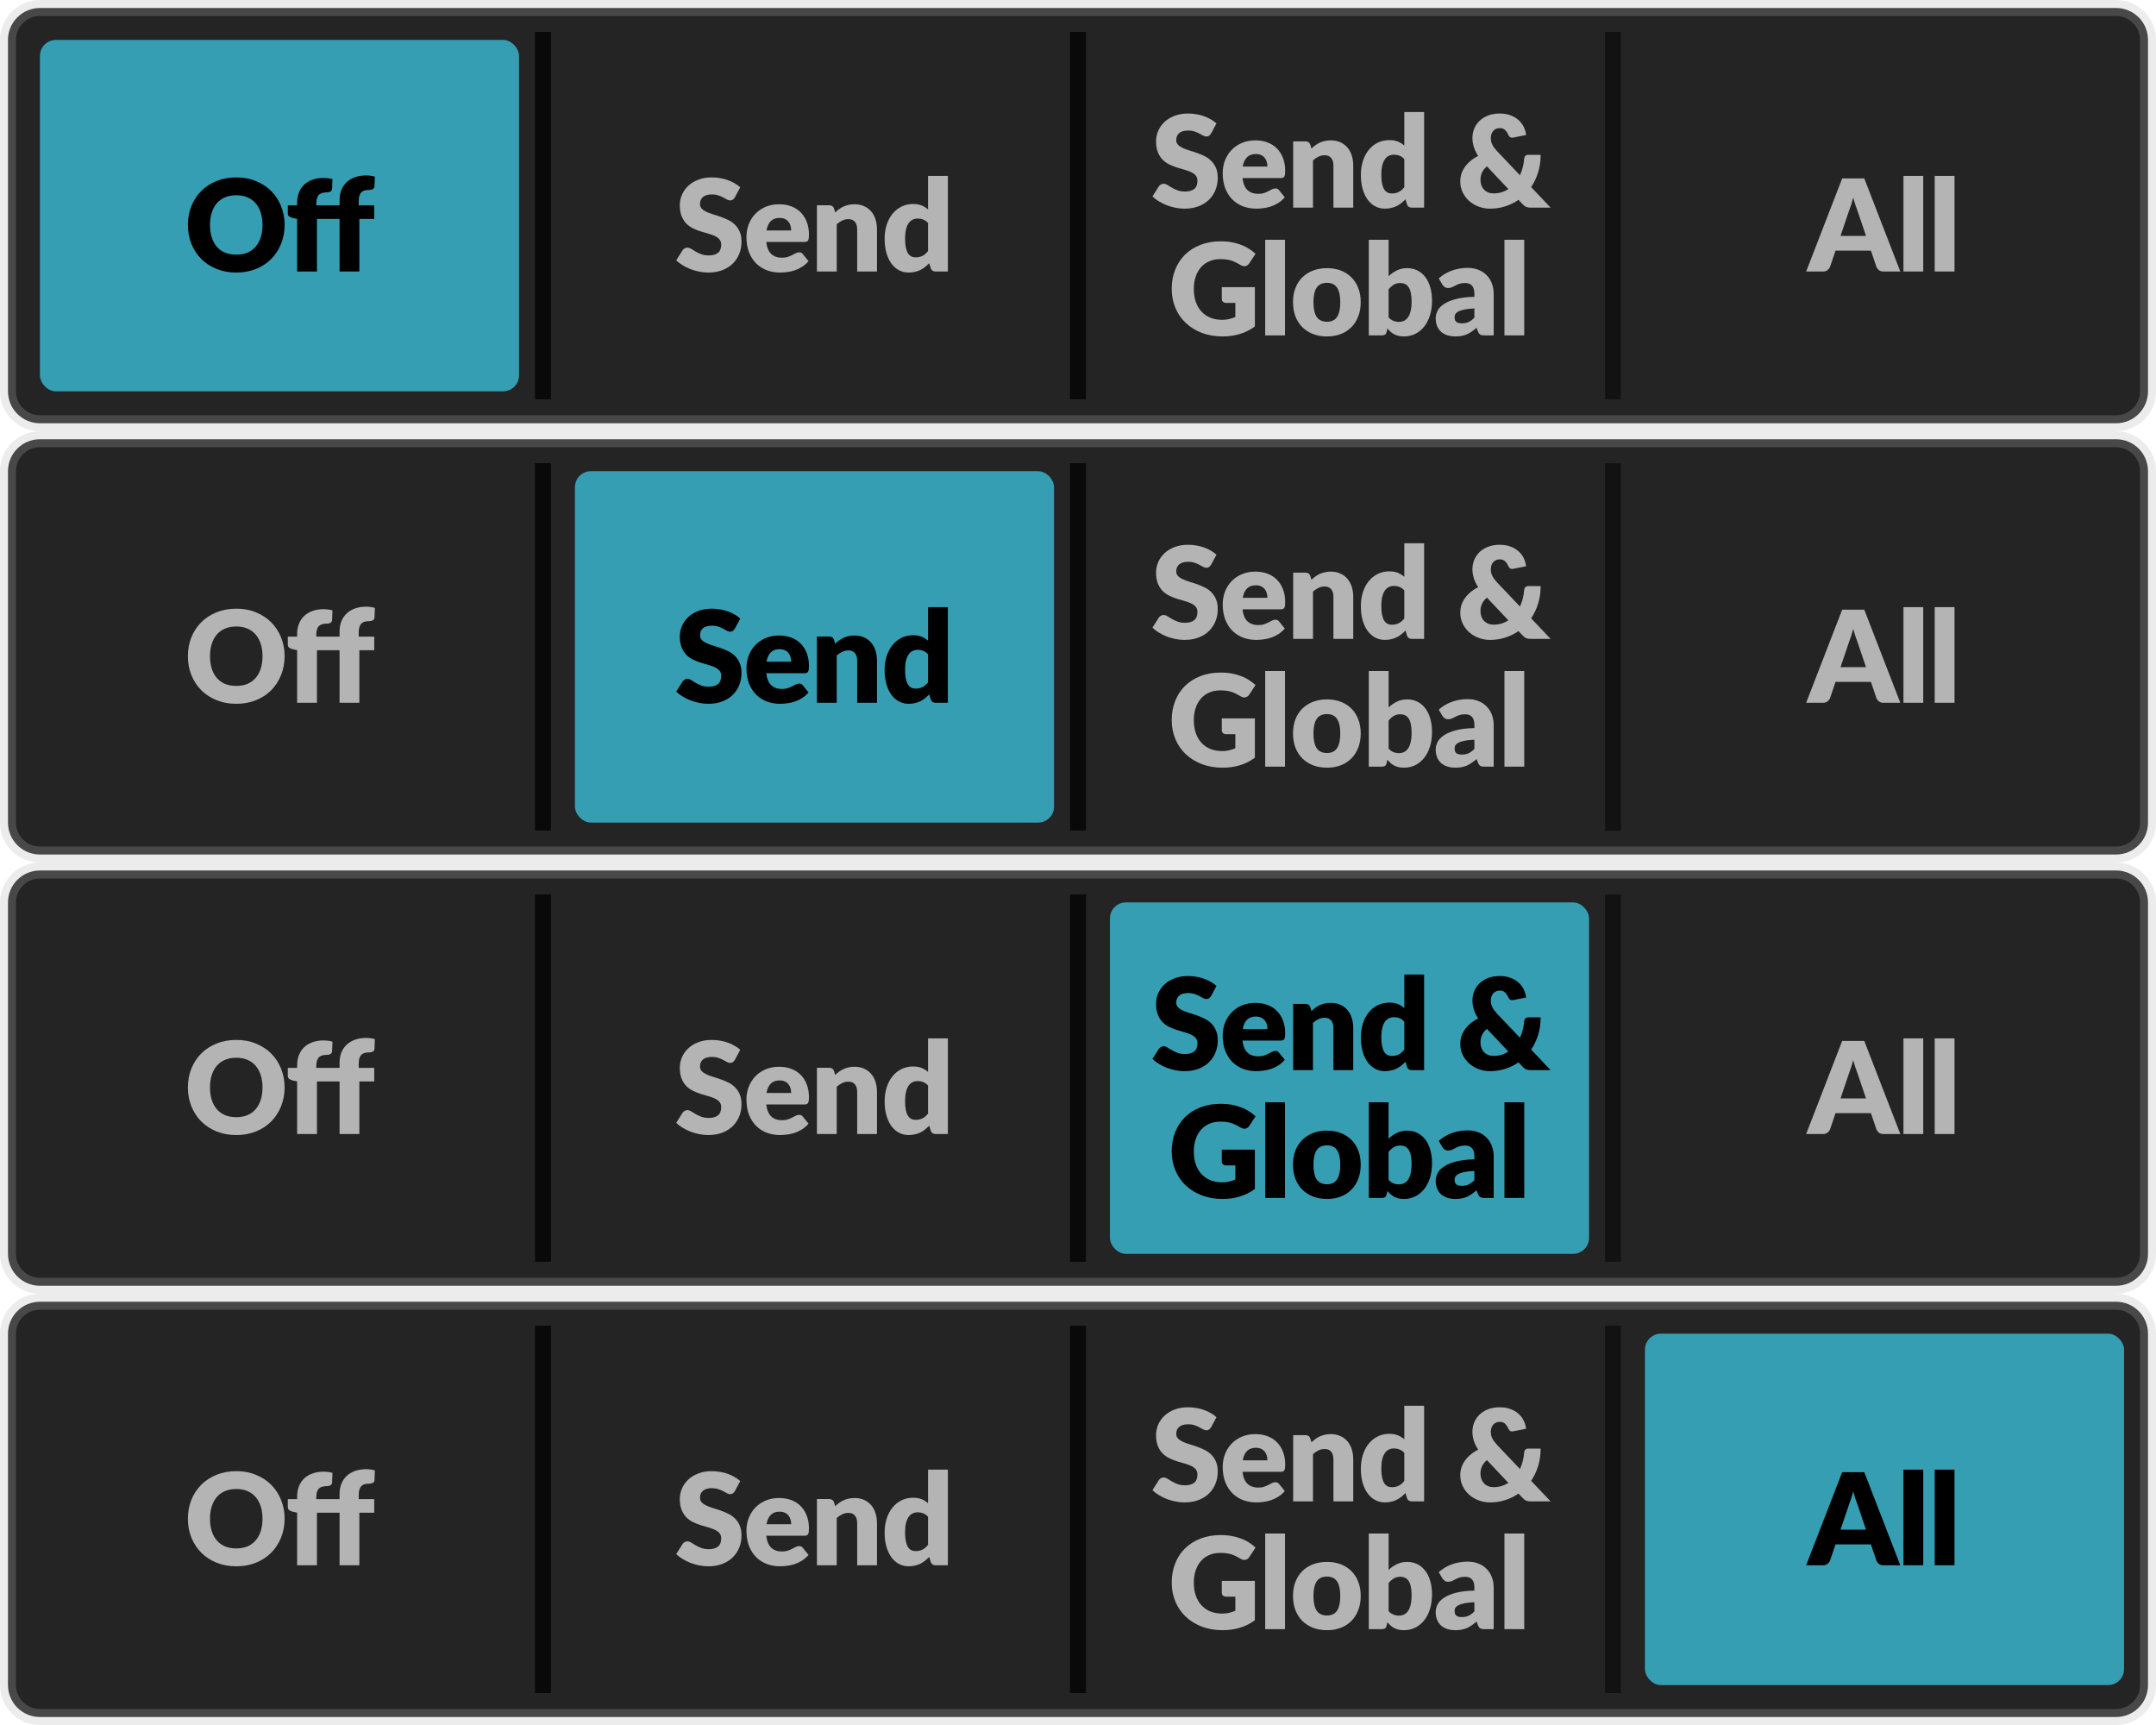 <svg width="135" height="108" viewBox="0 0 135 108" fill="none" xmlns="http://www.w3.org/2000/svg">
<path d="M0.5 2.5C0.5 1.395 1.395 0.5 2.5 0.5H132.5C133.605 0.5 134.5 1.395 134.5 2.5V24.5C134.5 25.605 133.605 26.5 132.5 26.5H2.5C1.395 26.5 0.5 25.605 0.5 24.5V2.5Z" fill="#242424"/>
<rect x="2.5" y="2.5" width="30" height="22" rx="1" fill="#369EB3"/>
<path d="M17.821 14.084C17.821 14.505 17.747 14.897 17.601 15.26C17.457 15.623 17.253 15.939 16.989 16.208C16.725 16.475 16.406 16.684 16.033 16.836C15.662 16.988 15.25 17.064 14.797 17.064C14.343 17.064 13.93 16.988 13.557 16.836C13.183 16.684 12.863 16.475 12.597 16.208C12.333 15.939 12.127 15.623 11.981 15.26C11.837 14.897 11.765 14.505 11.765 14.084C11.765 13.663 11.837 13.271 11.981 12.908C12.127 12.545 12.333 12.231 12.597 11.964C12.863 11.697 13.183 11.488 13.557 11.336C13.93 11.184 14.343 11.108 14.797 11.108C15.25 11.108 15.662 11.185 16.033 11.34C16.406 11.492 16.725 11.701 16.989 11.968C17.253 12.235 17.457 12.549 17.601 12.912C17.747 13.275 17.821 13.665 17.821 14.084ZM16.437 14.084C16.437 13.796 16.399 13.537 16.325 13.308C16.25 13.076 16.142 12.88 16.001 12.72C15.862 12.56 15.691 12.437 15.489 12.352C15.286 12.267 15.055 12.224 14.797 12.224C14.535 12.224 14.302 12.267 14.097 12.352C13.894 12.437 13.722 12.56 13.581 12.72C13.442 12.88 13.335 13.076 13.261 13.308C13.186 13.537 13.149 13.796 13.149 14.084C13.149 14.375 13.186 14.636 13.261 14.868C13.335 15.097 13.442 15.292 13.581 15.452C13.722 15.612 13.894 15.735 14.097 15.82C14.302 15.903 14.535 15.944 14.797 15.944C15.055 15.944 15.286 15.903 15.489 15.82C15.691 15.735 15.862 15.612 16.001 15.452C16.142 15.292 16.25 15.097 16.325 14.868C16.399 14.636 16.437 14.375 16.437 14.084ZM18.605 17V13.704L18.334 13.648C18.24 13.627 18.164 13.593 18.105 13.548C18.049 13.503 18.021 13.436 18.021 13.348V12.86H18.605V12.704C18.605 12.467 18.643 12.252 18.718 12.06C18.795 11.865 18.904 11.7 19.046 11.564C19.189 11.428 19.364 11.324 19.57 11.252C19.775 11.177 20.008 11.14 20.27 11.14C20.371 11.14 20.464 11.147 20.549 11.16C20.635 11.171 20.724 11.188 20.817 11.212L20.794 11.816C20.788 11.901 20.752 11.961 20.686 11.996C20.622 12.028 20.555 12.044 20.485 12.044C20.376 12.044 20.279 12.055 20.194 12.076C20.108 12.097 20.036 12.135 19.977 12.188C19.922 12.241 19.879 12.313 19.849 12.404C19.82 12.492 19.805 12.604 19.805 12.74V12.86H21.262V12.548C21.262 12.311 21.299 12.096 21.373 11.904C21.451 11.712 21.56 11.548 21.701 11.412C21.846 11.276 22.02 11.171 22.226 11.096C22.431 11.021 22.664 10.984 22.925 10.984C23.027 10.984 23.12 10.991 23.206 11.004C23.291 11.015 23.38 11.033 23.474 11.06L23.45 11.664C23.447 11.707 23.436 11.743 23.418 11.772C23.399 11.799 23.373 11.821 23.341 11.84C23.312 11.856 23.28 11.868 23.245 11.876C23.211 11.884 23.176 11.888 23.142 11.888C23.032 11.888 22.935 11.899 22.849 11.92C22.764 11.941 22.692 11.98 22.634 12.036C22.578 12.089 22.535 12.161 22.506 12.252C22.476 12.34 22.462 12.452 22.462 12.588V12.86H23.433V13.708H22.502V17H21.262V13.708H19.846V17H18.605Z" fill="black"/>
<g opacity="0.75">
<rect x="33.5" y="25" width="23" height="1" transform="rotate(-90 33.5 25)" fill="black"/>
</g>
<path d="M46.015 12.356C45.975 12.42 45.932 12.468 45.887 12.5C45.844 12.532 45.788 12.548 45.719 12.548C45.657 12.548 45.591 12.529 45.519 12.492C45.449 12.452 45.369 12.408 45.279 12.36C45.191 12.312 45.089 12.269 44.975 12.232C44.86 12.192 44.729 12.172 44.583 12.172C44.329 12.172 44.14 12.227 44.015 12.336C43.892 12.443 43.831 12.588 43.831 12.772C43.831 12.889 43.868 12.987 43.943 13.064C44.017 13.141 44.115 13.208 44.235 13.264C44.357 13.32 44.496 13.372 44.651 13.42C44.808 13.465 44.968 13.517 45.131 13.576C45.293 13.632 45.452 13.699 45.607 13.776C45.764 13.853 45.903 13.952 46.023 14.072C46.145 14.192 46.244 14.339 46.319 14.512C46.393 14.683 46.431 14.889 46.431 15.132C46.431 15.401 46.384 15.653 46.291 15.888C46.197 16.123 46.061 16.328 45.883 16.504C45.707 16.677 45.488 16.815 45.227 16.916C44.968 17.015 44.673 17.064 44.343 17.064C44.161 17.064 43.976 17.045 43.787 17.008C43.6 16.971 43.419 16.919 43.243 16.852C43.067 16.783 42.901 16.701 42.747 16.608C42.592 16.515 42.457 16.411 42.343 16.296L42.743 15.664C42.775 15.619 42.816 15.581 42.867 15.552C42.92 15.52 42.977 15.504 43.039 15.504C43.119 15.504 43.199 15.529 43.279 15.58C43.361 15.631 43.453 15.687 43.555 15.748C43.659 15.809 43.777 15.865 43.911 15.916C44.044 15.967 44.201 15.992 44.383 15.992C44.628 15.992 44.819 15.939 44.955 15.832C45.091 15.723 45.159 15.551 45.159 15.316C45.159 15.18 45.121 15.069 45.047 14.984C44.972 14.899 44.873 14.828 44.751 14.772C44.631 14.716 44.493 14.667 44.339 14.624C44.184 14.581 44.025 14.535 43.863 14.484C43.7 14.431 43.541 14.367 43.387 14.292C43.232 14.215 43.093 14.115 42.971 13.992C42.851 13.867 42.753 13.712 42.679 13.528C42.604 13.341 42.567 13.112 42.567 12.84C42.567 12.621 42.611 12.408 42.699 12.2C42.787 11.992 42.916 11.807 43.087 11.644C43.257 11.481 43.467 11.352 43.715 11.256C43.963 11.157 44.247 11.108 44.567 11.108C44.745 11.108 44.919 11.123 45.087 11.152C45.257 11.179 45.419 11.22 45.571 11.276C45.723 11.329 45.864 11.395 45.995 11.472C46.128 11.547 46.247 11.632 46.351 11.728L46.015 12.356ZM49.541 14.428C49.541 14.329 49.527 14.233 49.501 14.14C49.477 14.047 49.435 13.964 49.377 13.892C49.321 13.817 49.246 13.757 49.153 13.712C49.059 13.667 48.946 13.644 48.812 13.644C48.578 13.644 48.394 13.712 48.261 13.848C48.127 13.981 48.039 14.175 47.996 14.428H49.541ZM47.98 15.148C48.02 15.495 48.126 15.747 48.297 15.904C48.467 16.059 48.687 16.136 48.956 16.136C49.1 16.136 49.224 16.119 49.328 16.084C49.432 16.049 49.525 16.011 49.605 15.968C49.687 15.925 49.762 15.887 49.828 15.852C49.898 15.817 49.97 15.8 50.044 15.8C50.143 15.8 50.218 15.836 50.269 15.908L50.629 16.352C50.501 16.499 50.362 16.619 50.212 16.712C50.066 16.803 49.914 16.875 49.757 16.928C49.602 16.979 49.446 17.013 49.288 17.032C49.134 17.053 48.986 17.064 48.844 17.064C48.554 17.064 48.281 17.017 48.025 16.924C47.771 16.828 47.548 16.687 47.356 16.5C47.167 16.313 47.017 16.081 46.904 15.804C46.795 15.527 46.74 15.204 46.74 14.836C46.74 14.559 46.787 14.296 46.88 14.048C46.977 13.8 47.112 13.583 47.288 13.396C47.467 13.209 47.682 13.061 47.932 12.952C48.186 12.843 48.471 12.788 48.788 12.788C49.063 12.788 49.314 12.831 49.541 12.916C49.77 13.001 49.966 13.125 50.129 13.288C50.294 13.451 50.422 13.651 50.513 13.888C50.606 14.123 50.653 14.389 50.653 14.688C50.653 14.781 50.648 14.857 50.641 14.916C50.633 14.975 50.618 15.021 50.596 15.056C50.575 15.091 50.546 15.115 50.508 15.128C50.474 15.141 50.428 15.148 50.373 15.148H47.98ZM52.297 13.3C52.377 13.225 52.46 13.156 52.545 13.092C52.63 13.028 52.721 12.975 52.817 12.932C52.916 12.887 53.021 12.852 53.133 12.828C53.248 12.801 53.372 12.788 53.505 12.788C53.732 12.788 53.932 12.828 54.105 12.908C54.281 12.985 54.429 13.095 54.549 13.236C54.669 13.375 54.76 13.541 54.821 13.736C54.882 13.928 54.913 14.137 54.913 14.364V17H53.673V14.364C53.673 14.161 53.626 14.004 53.533 13.892C53.44 13.777 53.302 13.72 53.121 13.72C52.985 13.72 52.857 13.749 52.737 13.808C52.62 13.864 52.505 13.941 52.393 14.04V17H51.153V12.852H51.921C52.076 12.852 52.177 12.921 52.225 13.06L52.297 13.3ZM58.111 13.964C58.018 13.86 57.917 13.788 57.807 13.748C57.698 13.705 57.584 13.684 57.464 13.684C57.349 13.684 57.243 13.707 57.148 13.752C57.051 13.797 56.968 13.871 56.895 13.972C56.826 14.071 56.772 14.2 56.731 14.36C56.691 14.52 56.672 14.713 56.672 14.94C56.672 15.159 56.688 15.343 56.719 15.492C56.752 15.641 56.795 15.763 56.852 15.856C56.91 15.947 56.98 16.012 57.059 16.052C57.139 16.092 57.229 16.112 57.328 16.112C57.418 16.112 57.499 16.104 57.572 16.088C57.646 16.069 57.714 16.044 57.776 16.012C57.837 15.98 57.894 15.94 57.947 15.892C58.004 15.841 58.058 15.784 58.111 15.72V13.964ZM59.352 11.012V17H58.584C58.429 17 58.328 16.931 58.279 16.792L58.184 16.476C58.101 16.564 58.014 16.644 57.923 16.716C57.833 16.788 57.734 16.851 57.627 16.904C57.523 16.955 57.41 16.993 57.288 17.02C57.167 17.049 57.037 17.064 56.895 17.064C56.679 17.064 56.48 17.016 56.295 16.92C56.111 16.824 55.953 16.685 55.819 16.504C55.686 16.323 55.581 16.101 55.504 15.84C55.429 15.576 55.392 15.276 55.392 14.94C55.392 14.631 55.434 14.344 55.52 14.08C55.605 13.813 55.725 13.584 55.88 13.392C56.037 13.197 56.225 13.045 56.444 12.936C56.662 12.827 56.904 12.772 57.167 12.772C57.383 12.772 57.565 12.803 57.712 12.864C57.858 12.925 57.992 13.008 58.111 13.112V11.012H59.352Z" fill="#B4B4B4"/>
<g opacity="0.75">
<rect x="67" y="25" width="23" height="1" transform="rotate(-90 67 25)" fill="black"/>
</g>
<path d="M75.835 8.356C75.795 8.42 75.753 8.468 75.707 8.5C75.665 8.532 75.609 8.548 75.539 8.548C75.478 8.548 75.411 8.529 75.339 8.492C75.27 8.452 75.19 8.408 75.099 8.36C75.011 8.312 74.91 8.269 74.795 8.232C74.681 8.192 74.55 8.172 74.403 8.172C74.15 8.172 73.961 8.227 73.835 8.336C73.713 8.443 73.651 8.588 73.651 8.772C73.651 8.889 73.689 8.987 73.763 9.064C73.838 9.141 73.935 9.208 74.055 9.264C74.178 9.32 74.317 9.372 74.471 9.42C74.629 9.465 74.789 9.517 74.951 9.576C75.114 9.632 75.273 9.699 75.427 9.776C75.585 9.853 75.723 9.952 75.843 10.072C75.966 10.192 76.065 10.339 76.139 10.512C76.214 10.683 76.251 10.889 76.251 11.132C76.251 11.401 76.205 11.653 76.111 11.888C76.018 12.123 75.882 12.328 75.703 12.504C75.527 12.677 75.309 12.815 75.047 12.916C74.789 13.015 74.494 13.064 74.163 13.064C73.982 13.064 73.797 13.045 73.607 13.008C73.421 12.971 73.239 12.919 73.063 12.852C72.887 12.783 72.722 12.701 72.567 12.608C72.413 12.515 72.278 12.411 72.163 12.296L72.563 11.664C72.595 11.619 72.637 11.581 72.687 11.552C72.741 11.52 72.798 11.504 72.859 11.504C72.939 11.504 73.019 11.529 73.099 11.58C73.182 11.631 73.274 11.687 73.375 11.748C73.479 11.809 73.598 11.865 73.731 11.916C73.865 11.967 74.022 11.992 74.203 11.992C74.449 11.992 74.639 11.939 74.775 11.832C74.911 11.723 74.979 11.551 74.979 11.316C74.979 11.18 74.942 11.069 74.867 10.984C74.793 10.899 74.694 10.828 74.571 10.772C74.451 10.716 74.314 10.667 74.159 10.624C74.005 10.581 73.846 10.535 73.683 10.484C73.521 10.431 73.362 10.367 73.207 10.292C73.053 10.215 72.914 10.115 72.791 9.992C72.671 9.867 72.574 9.712 72.499 9.528C72.425 9.341 72.387 9.112 72.387 8.84C72.387 8.621 72.431 8.408 72.519 8.2C72.607 7.992 72.737 7.807 72.907 7.644C73.078 7.481 73.287 7.352 73.535 7.256C73.783 7.157 74.067 7.108 74.387 7.108C74.566 7.108 74.739 7.123 74.907 7.152C75.078 7.179 75.239 7.22 75.391 7.276C75.543 7.329 75.685 7.395 75.815 7.472C75.949 7.547 76.067 7.632 76.171 7.728L75.835 8.356ZM79.361 10.428C79.361 10.329 79.348 10.233 79.321 10.14C79.297 10.047 79.256 9.964 79.197 9.892C79.141 9.817 79.066 9.757 78.973 9.712C78.88 9.667 78.766 9.644 78.633 9.644C78.398 9.644 78.214 9.712 78.081 9.848C77.948 9.981 77.86 10.175 77.817 10.428H79.361ZM77.801 11.148C77.841 11.495 77.946 11.747 78.117 11.904C78.288 12.059 78.508 12.136 78.777 12.136C78.921 12.136 79.045 12.119 79.149 12.084C79.253 12.049 79.345 12.011 79.425 11.968C79.508 11.925 79.582 11.887 79.649 11.852C79.718 11.817 79.79 11.8 79.865 11.8C79.964 11.8 80.038 11.836 80.089 11.908L80.449 12.352C80.321 12.499 80.182 12.619 80.033 12.712C79.886 12.803 79.734 12.875 79.577 12.928C79.422 12.979 79.266 13.013 79.109 13.032C78.954 13.053 78.806 13.064 78.665 13.064C78.374 13.064 78.101 13.017 77.845 12.924C77.592 12.828 77.369 12.687 77.177 12.5C76.988 12.313 76.837 12.081 76.725 11.804C76.616 11.527 76.561 11.204 76.561 10.836C76.561 10.559 76.608 10.296 76.701 10.048C76.797 9.8 76.933 9.583 77.109 9.396C77.288 9.209 77.502 9.061 77.753 8.952C78.006 8.843 78.292 8.788 78.609 8.788C78.884 8.788 79.134 8.831 79.361 8.916C79.59 9.001 79.786 9.125 79.949 9.288C80.114 9.451 80.242 9.651 80.333 9.888C80.426 10.123 80.473 10.389 80.473 10.688C80.473 10.781 80.469 10.857 80.461 10.916C80.453 10.975 80.438 11.021 80.417 11.056C80.396 11.091 80.366 11.115 80.329 11.128C80.294 11.141 80.249 11.148 80.193 11.148H77.801ZM82.118 9.3C82.198 9.225 82.28 9.156 82.366 9.092C82.451 9.028 82.542 8.975 82.638 8.932C82.736 8.887 82.842 8.852 82.954 8.828C83.068 8.801 83.192 8.788 83.326 8.788C83.552 8.788 83.752 8.828 83.926 8.908C84.102 8.985 84.25 9.095 84.37 9.236C84.49 9.375 84.58 9.541 84.642 9.736C84.703 9.928 84.734 10.137 84.734 10.364V13H83.494V10.364C83.494 10.161 83.447 10.004 83.354 9.892C83.26 9.777 83.123 9.72 82.942 9.72C82.806 9.72 82.678 9.749 82.558 9.808C82.44 9.864 82.326 9.941 82.214 10.04V13H80.974V8.852H81.742C81.896 8.852 81.998 8.921 82.046 9.06L82.118 9.3ZM87.932 9.964C87.839 9.86 87.737 9.788 87.628 9.748C87.519 9.705 87.404 9.684 87.284 9.684C87.169 9.684 87.064 9.707 86.968 9.752C86.872 9.797 86.788 9.871 86.716 9.972C86.647 10.071 86.592 10.2 86.552 10.36C86.512 10.52 86.492 10.713 86.492 10.94C86.492 11.159 86.508 11.343 86.54 11.492C86.572 11.641 86.616 11.763 86.672 11.856C86.731 11.947 86.8 12.012 86.88 12.052C86.96 12.092 87.049 12.112 87.148 12.112C87.239 12.112 87.32 12.104 87.392 12.088C87.467 12.069 87.535 12.044 87.596 12.012C87.657 11.98 87.715 11.94 87.768 11.892C87.824 11.841 87.879 11.784 87.932 11.72V9.964ZM89.172 7.012V13H88.404C88.249 13 88.148 12.931 88.1 12.792L88.004 12.476C87.921 12.564 87.835 12.644 87.744 12.716C87.653 12.788 87.555 12.851 87.448 12.904C87.344 12.955 87.231 12.993 87.108 13.02C86.988 13.049 86.857 13.064 86.716 13.064C86.5 13.064 86.3 13.016 86.116 12.92C85.932 12.824 85.773 12.685 85.64 12.504C85.507 12.323 85.401 12.101 85.324 11.84C85.249 11.576 85.212 11.276 85.212 10.94C85.212 10.631 85.255 10.344 85.34 10.08C85.425 9.813 85.545 9.584 85.7 9.392C85.857 9.197 86.045 9.045 86.264 8.936C86.483 8.827 86.724 8.772 86.988 8.772C87.204 8.772 87.385 8.803 87.532 8.864C87.679 8.925 87.812 9.008 87.932 9.112V7.012H89.172ZM93.105 10.416C92.959 10.539 92.855 10.671 92.793 10.812C92.732 10.951 92.701 11.099 92.701 11.256C92.701 11.384 92.72 11.5 92.757 11.604C92.797 11.708 92.853 11.797 92.925 11.872C92.997 11.947 93.083 12.005 93.181 12.048C93.283 12.088 93.395 12.108 93.517 12.108C93.696 12.108 93.863 12.085 94.017 12.04C94.172 11.992 94.316 11.925 94.449 11.84L93.105 10.416ZM97.093 13H95.869C95.808 13 95.753 12.997 95.705 12.992C95.657 12.984 95.612 12.972 95.569 12.956C95.529 12.94 95.491 12.917 95.453 12.888C95.416 12.859 95.376 12.821 95.333 12.776L95.081 12.512C94.828 12.688 94.551 12.824 94.249 12.92C93.951 13.016 93.632 13.064 93.293 13.064C93.061 13.064 92.833 13.024 92.609 12.944C92.388 12.864 92.191 12.751 92.017 12.604C91.844 12.455 91.704 12.275 91.597 12.064C91.491 11.853 91.437 11.617 91.437 11.356C91.437 11.18 91.464 11.013 91.517 10.856C91.573 10.699 91.651 10.553 91.749 10.42C91.851 10.284 91.969 10.161 92.105 10.052C92.241 9.94 92.392 9.843 92.557 9.76C92.429 9.565 92.337 9.375 92.281 9.188C92.225 9.001 92.197 8.82 92.197 8.644C92.197 8.436 92.235 8.24 92.309 8.056C92.387 7.869 92.497 7.707 92.641 7.568C92.788 7.427 92.967 7.315 93.177 7.232C93.391 7.149 93.635 7.108 93.909 7.108C94.168 7.108 94.396 7.147 94.593 7.224C94.791 7.299 94.957 7.399 95.093 7.524C95.229 7.647 95.336 7.789 95.413 7.952C95.491 8.115 95.539 8.281 95.557 8.452L94.757 8.612C94.616 8.644 94.512 8.588 94.445 8.444C94.384 8.305 94.312 8.2 94.229 8.128C94.149 8.056 94.043 8.02 93.909 8.02C93.816 8.02 93.735 8.037 93.665 8.072C93.596 8.107 93.537 8.152 93.489 8.208C93.444 8.264 93.409 8.329 93.385 8.404C93.361 8.479 93.349 8.556 93.349 8.636C93.349 8.705 93.355 8.772 93.365 8.836C93.379 8.897 93.4 8.961 93.429 9.028C93.459 9.092 93.497 9.159 93.545 9.228C93.596 9.297 93.659 9.373 93.733 9.456L95.173 10.972C95.245 10.815 95.304 10.649 95.349 10.476C95.395 10.3 95.424 10.12 95.437 9.936C95.445 9.861 95.471 9.803 95.513 9.76C95.556 9.717 95.613 9.696 95.685 9.696H96.469C96.469 10.083 96.417 10.445 96.313 10.784C96.209 11.123 96.063 11.432 95.873 11.712L97.093 13ZM76.504 17.98H78.576V20.44C78.277 20.659 77.959 20.817 77.62 20.916C77.284 21.015 76.932 21.064 76.564 21.064C76.084 21.064 75.647 20.989 75.252 20.84C74.86 20.688 74.524 20.48 74.244 20.216C73.964 19.949 73.748 19.635 73.596 19.272C73.444 18.907 73.368 18.511 73.368 18.084C73.368 17.649 73.44 17.251 73.584 16.888C73.728 16.523 73.933 16.208 74.2 15.944C74.469 15.68 74.793 15.475 75.172 15.328C75.553 15.181 75.978 15.108 76.448 15.108C76.691 15.108 76.918 15.128 77.132 15.168C77.345 15.208 77.541 15.263 77.72 15.332C77.901 15.401 78.067 15.484 78.216 15.58C78.365 15.676 78.499 15.78 78.616 15.892L78.224 16.488C78.162 16.581 78.082 16.639 77.984 16.66C77.888 16.681 77.784 16.657 77.672 16.588C77.565 16.524 77.464 16.469 77.368 16.424C77.275 16.376 77.178 16.337 77.08 16.308C76.981 16.279 76.877 16.257 76.768 16.244C76.659 16.231 76.536 16.224 76.4 16.224C76.147 16.224 75.918 16.269 75.716 16.36C75.513 16.448 75.34 16.573 75.196 16.736C75.055 16.899 74.945 17.095 74.868 17.324C74.79 17.551 74.752 17.804 74.752 18.084C74.752 18.393 74.794 18.668 74.88 18.908C74.965 19.148 75.085 19.351 75.24 19.516C75.397 19.681 75.584 19.808 75.8 19.896C76.019 19.981 76.26 20.024 76.524 20.024C76.686 20.024 76.833 20.008 76.964 19.976C77.097 19.944 77.227 19.901 77.352 19.848V18.964H76.776C76.691 18.964 76.624 18.941 76.576 18.896C76.528 18.851 76.504 18.793 76.504 18.724V17.98ZM80.461 15.012V21H79.221V15.012H80.461ZM83.091 16.788C83.406 16.788 83.693 16.837 83.951 16.936C84.21 17.035 84.431 17.176 84.615 17.36C84.802 17.544 84.946 17.768 85.047 18.032C85.151 18.293 85.203 18.588 85.203 18.916C85.203 19.247 85.151 19.545 85.047 19.812C84.946 20.076 84.802 20.301 84.615 20.488C84.431 20.672 84.21 20.815 83.951 20.916C83.693 21.015 83.406 21.064 83.091 21.064C82.774 21.064 82.485 21.015 82.223 20.916C81.965 20.815 81.741 20.672 81.551 20.488C81.365 20.301 81.219 20.076 81.115 19.812C81.014 19.545 80.963 19.247 80.963 18.916C80.963 18.588 81.014 18.293 81.115 18.032C81.219 17.768 81.365 17.544 81.551 17.36C81.741 17.176 81.965 17.035 82.223 16.936C82.485 16.837 82.774 16.788 83.091 16.788ZM83.091 20.144C83.377 20.144 83.586 20.044 83.719 19.844C83.855 19.641 83.923 19.335 83.923 18.924C83.923 18.513 83.855 18.208 83.719 18.008C83.586 17.808 83.377 17.708 83.091 17.708C82.798 17.708 82.583 17.808 82.447 18.008C82.311 18.208 82.243 18.513 82.243 18.924C82.243 19.335 82.311 19.641 82.447 19.844C82.583 20.044 82.798 20.144 83.091 20.144ZM86.948 19.872C87.041 19.973 87.142 20.045 87.252 20.088C87.361 20.131 87.472 20.152 87.584 20.152C87.701 20.152 87.809 20.131 87.908 20.088C88.006 20.043 88.09 19.971 88.16 19.872C88.232 19.771 88.288 19.639 88.328 19.476C88.368 19.311 88.388 19.108 88.388 18.868C88.388 18.66 88.372 18.484 88.34 18.34C88.31 18.193 88.265 18.075 88.204 17.984C88.145 17.891 88.07 17.824 87.98 17.784C87.892 17.741 87.79 17.72 87.676 17.72C87.524 17.72 87.392 17.753 87.28 17.82C87.168 17.887 87.057 17.984 86.948 18.112V19.872ZM86.948 17.292C87.108 17.14 87.282 17.019 87.472 16.928C87.664 16.835 87.877 16.788 88.112 16.788C88.346 16.788 88.56 16.836 88.752 16.932C88.944 17.028 89.108 17.165 89.244 17.344C89.38 17.52 89.484 17.733 89.556 17.984C89.63 18.235 89.668 18.515 89.668 18.824C89.668 19.16 89.625 19.465 89.54 19.74C89.454 20.015 89.333 20.251 89.176 20.448C89.021 20.643 88.836 20.795 88.62 20.904C88.404 21.011 88.165 21.064 87.904 21.064C87.778 21.064 87.666 21.052 87.568 21.028C87.469 21.004 87.378 20.971 87.296 20.928C87.213 20.883 87.137 20.829 87.068 20.768C87.001 20.707 86.936 20.64 86.872 20.568L86.828 20.776C86.806 20.861 86.772 20.92 86.724 20.952C86.676 20.984 86.612 21 86.532 21H85.708V15.012H86.948V17.292ZM92.321 19.312C92.073 19.323 91.869 19.344 91.709 19.376C91.549 19.408 91.423 19.448 91.329 19.496C91.236 19.544 91.171 19.599 91.133 19.66C91.099 19.721 91.081 19.788 91.081 19.86C91.081 20.001 91.12 20.101 91.197 20.16C91.275 20.216 91.388 20.244 91.537 20.244C91.697 20.244 91.837 20.216 91.957 20.16C92.077 20.104 92.199 20.013 92.321 19.888V19.312ZM90.089 17.428C90.34 17.207 90.617 17.043 90.921 16.936C91.228 16.827 91.556 16.772 91.905 16.772C92.156 16.772 92.381 16.813 92.581 16.896C92.784 16.976 92.955 17.089 93.093 17.236C93.235 17.38 93.343 17.552 93.417 17.752C93.492 17.952 93.529 18.171 93.529 18.408V21H92.961C92.844 21 92.755 20.984 92.693 20.952C92.635 20.92 92.585 20.853 92.545 20.752L92.457 20.524C92.353 20.612 92.253 20.689 92.157 20.756C92.061 20.823 91.961 20.88 91.857 20.928C91.756 20.973 91.647 21.007 91.529 21.028C91.415 21.052 91.287 21.064 91.145 21.064C90.956 21.064 90.784 21.04 90.629 20.992C90.475 20.941 90.343 20.868 90.233 20.772C90.127 20.676 90.044 20.557 89.985 20.416C89.927 20.272 89.897 20.107 89.897 19.92C89.897 19.771 89.935 19.62 90.009 19.468C90.084 19.313 90.213 19.173 90.397 19.048C90.581 18.92 90.829 18.813 91.141 18.728C91.453 18.643 91.847 18.595 92.321 18.584V18.408C92.321 18.165 92.271 17.991 92.169 17.884C92.071 17.775 91.929 17.72 91.745 17.72C91.599 17.72 91.479 17.736 91.385 17.768C91.292 17.8 91.208 17.836 91.133 17.876C91.061 17.916 90.991 17.952 90.921 17.984C90.852 18.016 90.769 18.032 90.673 18.032C90.588 18.032 90.516 18.011 90.457 17.968C90.399 17.925 90.351 17.875 90.313 17.816L90.089 17.428ZM95.442 15.012V21H94.202V15.012H95.442Z" fill="#B4B4B4"/>
<path opacity="0.5" d="M101.5 2H100.5V25H101.5V2Z" fill="black"/>
<path d="M116.842 14.772L116.302 13.176C116.262 13.075 116.219 12.956 116.174 12.82C116.129 12.681 116.083 12.532 116.038 12.372C115.998 12.535 115.955 12.685 115.91 12.824C115.865 12.963 115.822 13.083 115.782 13.184L115.246 14.772H116.842ZM118.99 17H117.942C117.825 17 117.73 16.973 117.658 16.92C117.586 16.864 117.531 16.793 117.494 16.708L117.15 15.692H114.934L114.59 16.708C114.561 16.783 114.507 16.851 114.43 16.912C114.355 16.971 114.262 17 114.15 17H113.094L115.35 11.172H116.734L118.99 17ZM120.426 11.012V17H119.186V11.012H120.426ZM122.384 11.012V17H121.144V11.012H122.384Z" fill="#B4B4B4"/>
<path d="M2.5 1H132.5V0H2.5V1ZM134 2.5V24.5H135V2.5H134ZM132.5 26H2.5V27H132.5V26ZM1 24.5V2.5H0V24.5H1ZM2.5 26C1.672 26 1 25.328 1 24.5H0C0 25.881 1.119 27 2.5 27V26ZM134 24.5C134 25.328 133.328 26 132.5 26V27C133.881 27 135 25.881 135 24.5H134ZM132.5 1C133.328 1 134 1.672 134 2.5H135C135 1.119 133.881 0 132.5 0V1ZM2.5 0C1.119 0 0 1.119 0 2.5H1C1 1.672 1.672 1 2.5 1V0Z" fill="#B4B4B4" fill-opacity="0.25"/>
<path d="M0.5 29.5C0.5 28.395 1.395 27.5 2.5 27.5H132.5C133.605 27.5 134.5 28.395 134.5 29.5V51.5C134.5 52.605 133.605 53.5 132.5 53.5H2.5C1.395 53.5 0.5 52.605 0.5 51.5V29.5Z" fill="#242424"/>
<path d="M17.821 41.084C17.821 41.505 17.747 41.897 17.601 42.26C17.457 42.623 17.253 42.939 16.989 43.208C16.725 43.475 16.406 43.684 16.033 43.836C15.662 43.988 15.25 44.064 14.797 44.064C14.343 44.064 13.93 43.988 13.557 43.836C13.183 43.684 12.863 43.475 12.597 43.208C12.333 42.939 12.127 42.623 11.981 42.26C11.837 41.897 11.765 41.505 11.765 41.084C11.765 40.663 11.837 40.271 11.981 39.908C12.127 39.545 12.333 39.231 12.597 38.964C12.863 38.697 13.183 38.488 13.557 38.336C13.93 38.184 14.343 38.108 14.797 38.108C15.25 38.108 15.662 38.185 16.033 38.34C16.406 38.492 16.725 38.701 16.989 38.968C17.253 39.235 17.457 39.549 17.601 39.912C17.747 40.275 17.821 40.665 17.821 41.084ZM16.437 41.084C16.437 40.796 16.399 40.537 16.325 40.308C16.25 40.076 16.142 39.88 16.001 39.72C15.862 39.56 15.691 39.437 15.489 39.352C15.286 39.267 15.055 39.224 14.797 39.224C14.535 39.224 14.302 39.267 14.097 39.352C13.894 39.437 13.722 39.56 13.581 39.72C13.442 39.88 13.335 40.076 13.261 40.308C13.186 40.537 13.149 40.796 13.149 41.084C13.149 41.375 13.186 41.636 13.261 41.868C13.335 42.097 13.442 42.292 13.581 42.452C13.722 42.612 13.894 42.735 14.097 42.82C14.302 42.903 14.535 42.944 14.797 42.944C15.055 42.944 15.286 42.903 15.489 42.82C15.691 42.735 15.862 42.612 16.001 42.452C16.142 42.292 16.25 42.097 16.325 41.868C16.399 41.636 16.437 41.375 16.437 41.084ZM18.605 44V40.704L18.334 40.648C18.24 40.627 18.164 40.593 18.105 40.548C18.049 40.503 18.021 40.436 18.021 40.348V39.86H18.605V39.704C18.605 39.467 18.643 39.252 18.718 39.06C18.795 38.865 18.904 38.7 19.046 38.564C19.189 38.428 19.364 38.324 19.57 38.252C19.775 38.177 20.008 38.14 20.27 38.14C20.371 38.14 20.464 38.147 20.549 38.16C20.635 38.171 20.724 38.188 20.817 38.212L20.794 38.816C20.788 38.901 20.752 38.961 20.686 38.996C20.622 39.028 20.555 39.044 20.485 39.044C20.376 39.044 20.279 39.055 20.194 39.076C20.108 39.097 20.036 39.135 19.977 39.188C19.922 39.241 19.879 39.313 19.849 39.404C19.82 39.492 19.805 39.604 19.805 39.74V39.86H21.262V39.548C21.262 39.311 21.299 39.096 21.373 38.904C21.451 38.712 21.56 38.548 21.701 38.412C21.846 38.276 22.02 38.171 22.226 38.096C22.431 38.021 22.664 37.984 22.925 37.984C23.027 37.984 23.12 37.991 23.206 38.004C23.291 38.015 23.38 38.033 23.474 38.06L23.45 38.664C23.447 38.707 23.436 38.743 23.418 38.772C23.399 38.799 23.373 38.821 23.341 38.84C23.312 38.856 23.28 38.868 23.245 38.876C23.211 38.884 23.176 38.888 23.142 38.888C23.032 38.888 22.935 38.899 22.849 38.92C22.764 38.941 22.692 38.98 22.634 39.036C22.578 39.089 22.535 39.161 22.506 39.252C22.476 39.34 22.462 39.452 22.462 39.588V39.86H23.433V40.708H22.502V44H21.262V40.708H19.846V44H18.605Z" fill="#B4B4B4"/>
<g opacity="0.75">
<rect x="33.5" y="52" width="23" height="1" transform="rotate(-90 33.5 52)" fill="black"/>
</g>
<rect x="36" y="29.5" width="30" height="22" rx="1" fill="#369EB3"/>
<path d="M46.015 39.356C45.975 39.42 45.932 39.468 45.887 39.5C45.844 39.532 45.788 39.548 45.719 39.548C45.657 39.548 45.591 39.529 45.519 39.492C45.449 39.452 45.369 39.408 45.279 39.36C45.191 39.312 45.089 39.269 44.975 39.232C44.86 39.192 44.729 39.172 44.583 39.172C44.329 39.172 44.14 39.227 44.015 39.336C43.892 39.443 43.831 39.588 43.831 39.772C43.831 39.889 43.868 39.987 43.943 40.064C44.017 40.141 44.115 40.208 44.235 40.264C44.357 40.32 44.496 40.372 44.651 40.42C44.808 40.465 44.968 40.517 45.131 40.576C45.293 40.632 45.452 40.699 45.607 40.776C45.764 40.853 45.903 40.952 46.023 41.072C46.145 41.192 46.244 41.339 46.319 41.512C46.393 41.683 46.431 41.889 46.431 42.132C46.431 42.401 46.384 42.653 46.291 42.888C46.197 43.123 46.061 43.328 45.883 43.504C45.707 43.677 45.488 43.815 45.227 43.916C44.968 44.015 44.673 44.064 44.343 44.064C44.161 44.064 43.976 44.045 43.787 44.008C43.6 43.971 43.419 43.919 43.243 43.852C43.067 43.783 42.901 43.701 42.747 43.608C42.592 43.515 42.457 43.411 42.343 43.296L42.743 42.664C42.775 42.619 42.816 42.581 42.867 42.552C42.92 42.52 42.977 42.504 43.039 42.504C43.119 42.504 43.199 42.529 43.279 42.58C43.361 42.631 43.453 42.687 43.555 42.748C43.659 42.809 43.777 42.865 43.911 42.916C44.044 42.967 44.201 42.992 44.383 42.992C44.628 42.992 44.819 42.939 44.955 42.832C45.091 42.723 45.159 42.551 45.159 42.316C45.159 42.18 45.121 42.069 45.047 41.984C44.972 41.899 44.873 41.828 44.751 41.772C44.631 41.716 44.493 41.667 44.339 41.624C44.184 41.581 44.025 41.535 43.863 41.484C43.7 41.431 43.541 41.367 43.387 41.292C43.232 41.215 43.093 41.115 42.971 40.992C42.851 40.867 42.753 40.712 42.679 40.528C42.604 40.341 42.567 40.112 42.567 39.84C42.567 39.621 42.611 39.408 42.699 39.2C42.787 38.992 42.916 38.807 43.087 38.644C43.257 38.481 43.467 38.352 43.715 38.256C43.963 38.157 44.247 38.108 44.567 38.108C44.745 38.108 44.919 38.123 45.087 38.152C45.257 38.179 45.419 38.22 45.571 38.276C45.723 38.329 45.864 38.395 45.995 38.472C46.128 38.547 46.247 38.632 46.351 38.728L46.015 39.356ZM49.541 41.428C49.541 41.329 49.527 41.233 49.501 41.14C49.477 41.047 49.435 40.964 49.377 40.892C49.321 40.817 49.246 40.757 49.153 40.712C49.059 40.667 48.946 40.644 48.812 40.644C48.578 40.644 48.394 40.712 48.261 40.848C48.127 40.981 48.039 41.175 47.996 41.428H49.541ZM47.98 42.148C48.02 42.495 48.126 42.747 48.297 42.904C48.467 43.059 48.687 43.136 48.956 43.136C49.1 43.136 49.224 43.119 49.328 43.084C49.432 43.049 49.525 43.011 49.605 42.968C49.687 42.925 49.762 42.887 49.828 42.852C49.898 42.817 49.97 42.8 50.044 42.8C50.143 42.8 50.218 42.836 50.269 42.908L50.629 43.352C50.501 43.499 50.362 43.619 50.212 43.712C50.066 43.803 49.914 43.875 49.757 43.928C49.602 43.979 49.446 44.013 49.288 44.032C49.134 44.053 48.986 44.064 48.844 44.064C48.554 44.064 48.281 44.017 48.025 43.924C47.771 43.828 47.548 43.687 47.356 43.5C47.167 43.313 47.017 43.081 46.904 42.804C46.795 42.527 46.74 42.204 46.74 41.836C46.74 41.559 46.787 41.296 46.88 41.048C46.977 40.8 47.112 40.583 47.288 40.396C47.467 40.209 47.682 40.061 47.932 39.952C48.186 39.843 48.471 39.788 48.788 39.788C49.063 39.788 49.314 39.831 49.541 39.916C49.77 40.001 49.966 40.125 50.129 40.288C50.294 40.451 50.422 40.651 50.513 40.888C50.606 41.123 50.653 41.389 50.653 41.688C50.653 41.781 50.648 41.857 50.641 41.916C50.633 41.975 50.618 42.021 50.596 42.056C50.575 42.091 50.546 42.115 50.508 42.128C50.474 42.141 50.428 42.148 50.373 42.148H47.98ZM52.297 40.3C52.377 40.225 52.46 40.156 52.545 40.092C52.63 40.028 52.721 39.975 52.817 39.932C52.916 39.887 53.021 39.852 53.133 39.828C53.248 39.801 53.372 39.788 53.505 39.788C53.732 39.788 53.932 39.828 54.105 39.908C54.281 39.985 54.429 40.095 54.549 40.236C54.669 40.375 54.76 40.541 54.821 40.736C54.882 40.928 54.913 41.137 54.913 41.364V44H53.673V41.364C53.673 41.161 53.626 41.004 53.533 40.892C53.44 40.777 53.302 40.72 53.121 40.72C52.985 40.72 52.857 40.749 52.737 40.808C52.62 40.864 52.505 40.941 52.393 41.04V44H51.153V39.852H51.921C52.076 39.852 52.177 39.921 52.225 40.06L52.297 40.3ZM58.111 40.964C58.018 40.86 57.917 40.788 57.807 40.748C57.698 40.705 57.584 40.684 57.464 40.684C57.349 40.684 57.243 40.707 57.148 40.752C57.051 40.797 56.968 40.871 56.895 40.972C56.826 41.071 56.772 41.2 56.731 41.36C56.691 41.52 56.672 41.713 56.672 41.94C56.672 42.159 56.688 42.343 56.719 42.492C56.752 42.641 56.795 42.763 56.852 42.856C56.91 42.947 56.98 43.012 57.059 43.052C57.139 43.092 57.229 43.112 57.328 43.112C57.418 43.112 57.499 43.104 57.572 43.088C57.646 43.069 57.714 43.044 57.776 43.012C57.837 42.98 57.894 42.94 57.947 42.892C58.004 42.841 58.058 42.784 58.111 42.72V40.964ZM59.352 38.012V44H58.584C58.429 44 58.328 43.931 58.279 43.792L58.184 43.476C58.101 43.564 58.014 43.644 57.923 43.716C57.833 43.788 57.734 43.851 57.627 43.904C57.523 43.955 57.41 43.993 57.288 44.02C57.167 44.049 57.037 44.064 56.895 44.064C56.679 44.064 56.48 44.016 56.295 43.92C56.111 43.824 55.953 43.685 55.819 43.504C55.686 43.323 55.581 43.101 55.504 42.84C55.429 42.576 55.392 42.276 55.392 41.94C55.392 41.631 55.434 41.344 55.52 41.08C55.605 40.813 55.725 40.584 55.88 40.392C56.037 40.197 56.225 40.045 56.444 39.936C56.662 39.827 56.904 39.772 57.167 39.772C57.383 39.772 57.565 39.803 57.712 39.864C57.858 39.925 57.992 40.008 58.111 40.112V38.012H59.352Z" fill="black"/>
<g opacity="0.75">
<rect x="67" y="52" width="23" height="1" transform="rotate(-90 67 52)" fill="black"/>
</g>
<path d="M75.835 35.356C75.795 35.42 75.753 35.468 75.707 35.5C75.665 35.532 75.609 35.548 75.539 35.548C75.478 35.548 75.411 35.529 75.339 35.492C75.27 35.452 75.19 35.408 75.099 35.36C75.011 35.312 74.91 35.269 74.795 35.232C74.681 35.192 74.55 35.172 74.403 35.172C74.15 35.172 73.961 35.227 73.835 35.336C73.713 35.443 73.651 35.588 73.651 35.772C73.651 35.889 73.689 35.987 73.763 36.064C73.838 36.141 73.935 36.208 74.055 36.264C74.178 36.32 74.317 36.372 74.471 36.42C74.629 36.465 74.789 36.517 74.951 36.576C75.114 36.632 75.273 36.699 75.427 36.776C75.585 36.853 75.723 36.952 75.843 37.072C75.966 37.192 76.065 37.339 76.139 37.512C76.214 37.683 76.251 37.889 76.251 38.132C76.251 38.401 76.205 38.653 76.111 38.888C76.018 39.123 75.882 39.328 75.703 39.504C75.527 39.677 75.309 39.815 75.047 39.916C74.789 40.015 74.494 40.064 74.163 40.064C73.982 40.064 73.797 40.045 73.607 40.008C73.421 39.971 73.239 39.919 73.063 39.852C72.887 39.783 72.722 39.701 72.567 39.608C72.413 39.515 72.278 39.411 72.163 39.296L72.563 38.664C72.595 38.619 72.637 38.581 72.687 38.552C72.741 38.52 72.798 38.504 72.859 38.504C72.939 38.504 73.019 38.529 73.099 38.58C73.182 38.631 73.274 38.687 73.375 38.748C73.479 38.809 73.598 38.865 73.731 38.916C73.865 38.967 74.022 38.992 74.203 38.992C74.449 38.992 74.639 38.939 74.775 38.832C74.911 38.723 74.979 38.551 74.979 38.316C74.979 38.18 74.942 38.069 74.867 37.984C74.793 37.899 74.694 37.828 74.571 37.772C74.451 37.716 74.314 37.667 74.159 37.624C74.005 37.581 73.846 37.535 73.683 37.484C73.521 37.431 73.362 37.367 73.207 37.292C73.053 37.215 72.914 37.115 72.791 36.992C72.671 36.867 72.574 36.712 72.499 36.528C72.425 36.341 72.387 36.112 72.387 35.84C72.387 35.621 72.431 35.408 72.519 35.2C72.607 34.992 72.737 34.807 72.907 34.644C73.078 34.481 73.287 34.352 73.535 34.256C73.783 34.157 74.067 34.108 74.387 34.108C74.566 34.108 74.739 34.123 74.907 34.152C75.078 34.179 75.239 34.22 75.391 34.276C75.543 34.329 75.685 34.395 75.815 34.472C75.949 34.547 76.067 34.632 76.171 34.728L75.835 35.356ZM79.361 37.428C79.361 37.329 79.348 37.233 79.321 37.14C79.297 37.047 79.256 36.964 79.197 36.892C79.141 36.817 79.066 36.757 78.973 36.712C78.88 36.667 78.766 36.644 78.633 36.644C78.398 36.644 78.214 36.712 78.081 36.848C77.948 36.981 77.86 37.175 77.817 37.428H79.361ZM77.801 38.148C77.841 38.495 77.946 38.747 78.117 38.904C78.288 39.059 78.508 39.136 78.777 39.136C78.921 39.136 79.045 39.119 79.149 39.084C79.253 39.049 79.345 39.011 79.425 38.968C79.508 38.925 79.582 38.887 79.649 38.852C79.718 38.817 79.79 38.8 79.865 38.8C79.964 38.8 80.038 38.836 80.089 38.908L80.449 39.352C80.321 39.499 80.182 39.619 80.033 39.712C79.886 39.803 79.734 39.875 79.577 39.928C79.422 39.979 79.266 40.013 79.109 40.032C78.954 40.053 78.806 40.064 78.665 40.064C78.374 40.064 78.101 40.017 77.845 39.924C77.592 39.828 77.369 39.687 77.177 39.5C76.988 39.313 76.837 39.081 76.725 38.804C76.616 38.527 76.561 38.204 76.561 37.836C76.561 37.559 76.608 37.296 76.701 37.048C76.797 36.8 76.933 36.583 77.109 36.396C77.288 36.209 77.502 36.061 77.753 35.952C78.006 35.843 78.292 35.788 78.609 35.788C78.884 35.788 79.134 35.831 79.361 35.916C79.59 36.001 79.786 36.125 79.949 36.288C80.114 36.451 80.242 36.651 80.333 36.888C80.426 37.123 80.473 37.389 80.473 37.688C80.473 37.781 80.469 37.857 80.461 37.916C80.453 37.975 80.438 38.021 80.417 38.056C80.396 38.091 80.366 38.115 80.329 38.128C80.294 38.141 80.249 38.148 80.193 38.148H77.801ZM82.118 36.3C82.198 36.225 82.28 36.156 82.366 36.092C82.451 36.028 82.542 35.975 82.638 35.932C82.736 35.887 82.842 35.852 82.954 35.828C83.068 35.801 83.192 35.788 83.326 35.788C83.552 35.788 83.752 35.828 83.926 35.908C84.102 35.985 84.25 36.095 84.37 36.236C84.49 36.375 84.58 36.541 84.642 36.736C84.703 36.928 84.734 37.137 84.734 37.364V40H83.494V37.364C83.494 37.161 83.447 37.004 83.354 36.892C83.26 36.777 83.123 36.72 82.942 36.72C82.806 36.72 82.678 36.749 82.558 36.808C82.44 36.864 82.326 36.941 82.214 37.04V40H80.974V35.852H81.742C81.896 35.852 81.998 35.921 82.046 36.06L82.118 36.3ZM87.932 36.964C87.839 36.86 87.737 36.788 87.628 36.748C87.519 36.705 87.404 36.684 87.284 36.684C87.169 36.684 87.064 36.707 86.968 36.752C86.872 36.797 86.788 36.871 86.716 36.972C86.647 37.071 86.592 37.2 86.552 37.36C86.512 37.52 86.492 37.713 86.492 37.94C86.492 38.159 86.508 38.343 86.54 38.492C86.572 38.641 86.616 38.763 86.672 38.856C86.731 38.947 86.8 39.012 86.88 39.052C86.96 39.092 87.049 39.112 87.148 39.112C87.239 39.112 87.32 39.104 87.392 39.088C87.467 39.069 87.535 39.044 87.596 39.012C87.657 38.98 87.715 38.94 87.768 38.892C87.824 38.841 87.879 38.784 87.932 38.72V36.964ZM89.172 34.012V40H88.404C88.249 40 88.148 39.931 88.1 39.792L88.004 39.476C87.921 39.564 87.835 39.644 87.744 39.716C87.653 39.788 87.555 39.851 87.448 39.904C87.344 39.955 87.231 39.993 87.108 40.02C86.988 40.049 86.857 40.064 86.716 40.064C86.5 40.064 86.3 40.016 86.116 39.92C85.932 39.824 85.773 39.685 85.64 39.504C85.507 39.323 85.401 39.101 85.324 38.84C85.249 38.576 85.212 38.276 85.212 37.94C85.212 37.631 85.255 37.344 85.34 37.08C85.425 36.813 85.545 36.584 85.7 36.392C85.857 36.197 86.045 36.045 86.264 35.936C86.483 35.827 86.724 35.772 86.988 35.772C87.204 35.772 87.385 35.803 87.532 35.864C87.679 35.925 87.812 36.008 87.932 36.112V34.012H89.172ZM93.105 37.416C92.959 37.539 92.855 37.671 92.793 37.812C92.732 37.951 92.701 38.099 92.701 38.256C92.701 38.384 92.72 38.5 92.757 38.604C92.797 38.708 92.853 38.797 92.925 38.872C92.997 38.947 93.083 39.005 93.181 39.048C93.283 39.088 93.395 39.108 93.517 39.108C93.696 39.108 93.863 39.085 94.017 39.04C94.172 38.992 94.316 38.925 94.449 38.84L93.105 37.416ZM97.093 40H95.869C95.808 40 95.753 39.997 95.705 39.992C95.657 39.984 95.612 39.972 95.569 39.956C95.529 39.94 95.491 39.917 95.453 39.888C95.416 39.859 95.376 39.821 95.333 39.776L95.081 39.512C94.828 39.688 94.551 39.824 94.249 39.92C93.951 40.016 93.632 40.064 93.293 40.064C93.061 40.064 92.833 40.024 92.609 39.944C92.388 39.864 92.191 39.751 92.017 39.604C91.844 39.455 91.704 39.275 91.597 39.064C91.491 38.853 91.437 38.617 91.437 38.356C91.437 38.18 91.464 38.013 91.517 37.856C91.573 37.699 91.651 37.553 91.749 37.42C91.851 37.284 91.969 37.161 92.105 37.052C92.241 36.94 92.392 36.843 92.557 36.76C92.429 36.565 92.337 36.375 92.281 36.188C92.225 36.001 92.197 35.82 92.197 35.644C92.197 35.436 92.235 35.24 92.309 35.056C92.387 34.869 92.497 34.707 92.641 34.568C92.788 34.427 92.967 34.315 93.177 34.232C93.391 34.149 93.635 34.108 93.909 34.108C94.168 34.108 94.396 34.147 94.593 34.224C94.791 34.299 94.957 34.399 95.093 34.524C95.229 34.647 95.336 34.789 95.413 34.952C95.491 35.115 95.539 35.281 95.557 35.452L94.757 35.612C94.616 35.644 94.512 35.588 94.445 35.444C94.384 35.305 94.312 35.2 94.229 35.128C94.149 35.056 94.043 35.02 93.909 35.02C93.816 35.02 93.735 35.037 93.665 35.072C93.596 35.107 93.537 35.152 93.489 35.208C93.444 35.264 93.409 35.329 93.385 35.404C93.361 35.479 93.349 35.556 93.349 35.636C93.349 35.705 93.355 35.772 93.365 35.836C93.379 35.897 93.4 35.961 93.429 36.028C93.459 36.092 93.497 36.159 93.545 36.228C93.596 36.297 93.659 36.373 93.733 36.456L95.173 37.972C95.245 37.815 95.304 37.649 95.349 37.476C95.395 37.3 95.424 37.12 95.437 36.936C95.445 36.861 95.471 36.803 95.513 36.76C95.556 36.717 95.613 36.696 95.685 36.696H96.469C96.469 37.083 96.417 37.445 96.313 37.784C96.209 38.123 96.063 38.432 95.873 38.712L97.093 40ZM76.504 44.98H78.576V47.44C78.277 47.659 77.959 47.817 77.62 47.916C77.284 48.015 76.932 48.064 76.564 48.064C76.084 48.064 75.647 47.989 75.252 47.84C74.86 47.688 74.524 47.48 74.244 47.216C73.964 46.949 73.748 46.635 73.596 46.272C73.444 45.907 73.368 45.511 73.368 45.084C73.368 44.649 73.44 44.251 73.584 43.888C73.728 43.523 73.933 43.208 74.2 42.944C74.469 42.68 74.793 42.475 75.172 42.328C75.553 42.181 75.978 42.108 76.448 42.108C76.691 42.108 76.918 42.128 77.132 42.168C77.345 42.208 77.541 42.263 77.72 42.332C77.901 42.401 78.067 42.484 78.216 42.58C78.365 42.676 78.499 42.78 78.616 42.892L78.224 43.488C78.162 43.581 78.082 43.639 77.984 43.66C77.888 43.681 77.784 43.657 77.672 43.588C77.565 43.524 77.464 43.469 77.368 43.424C77.275 43.376 77.178 43.337 77.08 43.308C76.981 43.279 76.877 43.257 76.768 43.244C76.659 43.231 76.536 43.224 76.4 43.224C76.147 43.224 75.918 43.269 75.716 43.36C75.513 43.448 75.34 43.573 75.196 43.736C75.055 43.899 74.945 44.095 74.868 44.324C74.79 44.551 74.752 44.804 74.752 45.084C74.752 45.393 74.794 45.668 74.88 45.908C74.965 46.148 75.085 46.351 75.24 46.516C75.397 46.681 75.584 46.808 75.8 46.896C76.019 46.981 76.26 47.024 76.524 47.024C76.686 47.024 76.833 47.008 76.964 46.976C77.097 46.944 77.227 46.901 77.352 46.848V45.964H76.776C76.691 45.964 76.624 45.941 76.576 45.896C76.528 45.851 76.504 45.793 76.504 45.724V44.98ZM80.461 42.012V48H79.221V42.012H80.461ZM83.091 43.788C83.406 43.788 83.693 43.837 83.951 43.936C84.21 44.035 84.431 44.176 84.615 44.36C84.802 44.544 84.946 44.768 85.047 45.032C85.151 45.293 85.203 45.588 85.203 45.916C85.203 46.247 85.151 46.545 85.047 46.812C84.946 47.076 84.802 47.301 84.615 47.488C84.431 47.672 84.21 47.815 83.951 47.916C83.693 48.015 83.406 48.064 83.091 48.064C82.774 48.064 82.485 48.015 82.223 47.916C81.965 47.815 81.741 47.672 81.551 47.488C81.365 47.301 81.219 47.076 81.115 46.812C81.014 46.545 80.963 46.247 80.963 45.916C80.963 45.588 81.014 45.293 81.115 45.032C81.219 44.768 81.365 44.544 81.551 44.36C81.741 44.176 81.965 44.035 82.223 43.936C82.485 43.837 82.774 43.788 83.091 43.788ZM83.091 47.144C83.377 47.144 83.586 47.044 83.719 46.844C83.855 46.641 83.923 46.335 83.923 45.924C83.923 45.513 83.855 45.208 83.719 45.008C83.586 44.808 83.377 44.708 83.091 44.708C82.798 44.708 82.583 44.808 82.447 45.008C82.311 45.208 82.243 45.513 82.243 45.924C82.243 46.335 82.311 46.641 82.447 46.844C82.583 47.044 82.798 47.144 83.091 47.144ZM86.948 46.872C87.041 46.973 87.142 47.045 87.252 47.088C87.361 47.131 87.472 47.152 87.584 47.152C87.701 47.152 87.809 47.131 87.908 47.088C88.006 47.043 88.09 46.971 88.16 46.872C88.232 46.771 88.288 46.639 88.328 46.476C88.368 46.311 88.388 46.108 88.388 45.868C88.388 45.66 88.372 45.484 88.34 45.34C88.31 45.193 88.265 45.075 88.204 44.984C88.145 44.891 88.07 44.824 87.98 44.784C87.892 44.741 87.79 44.72 87.676 44.72C87.524 44.72 87.392 44.753 87.28 44.82C87.168 44.887 87.057 44.984 86.948 45.112V46.872ZM86.948 44.292C87.108 44.14 87.282 44.019 87.472 43.928C87.664 43.835 87.877 43.788 88.112 43.788C88.346 43.788 88.56 43.836 88.752 43.932C88.944 44.028 89.108 44.165 89.244 44.344C89.38 44.52 89.484 44.733 89.556 44.984C89.63 45.235 89.668 45.515 89.668 45.824C89.668 46.16 89.625 46.465 89.54 46.74C89.454 47.015 89.333 47.251 89.176 47.448C89.021 47.643 88.836 47.795 88.62 47.904C88.404 48.011 88.165 48.064 87.904 48.064C87.778 48.064 87.666 48.052 87.568 48.028C87.469 48.004 87.378 47.971 87.296 47.928C87.213 47.883 87.137 47.829 87.068 47.768C87.001 47.707 86.936 47.64 86.872 47.568L86.828 47.776C86.806 47.861 86.772 47.92 86.724 47.952C86.676 47.984 86.612 48 86.532 48H85.708V42.012H86.948V44.292ZM92.321 46.312C92.073 46.323 91.869 46.344 91.709 46.376C91.549 46.408 91.423 46.448 91.329 46.496C91.236 46.544 91.171 46.599 91.133 46.66C91.099 46.721 91.081 46.788 91.081 46.86C91.081 47.001 91.12 47.101 91.197 47.16C91.275 47.216 91.388 47.244 91.537 47.244C91.697 47.244 91.837 47.216 91.957 47.16C92.077 47.104 92.199 47.013 92.321 46.888V46.312ZM90.089 44.428C90.34 44.207 90.617 44.043 90.921 43.936C91.228 43.827 91.556 43.772 91.905 43.772C92.156 43.772 92.381 43.813 92.581 43.896C92.784 43.976 92.955 44.089 93.093 44.236C93.235 44.38 93.343 44.552 93.417 44.752C93.492 44.952 93.529 45.171 93.529 45.408V48H92.961C92.844 48 92.755 47.984 92.693 47.952C92.635 47.92 92.585 47.853 92.545 47.752L92.457 47.524C92.353 47.612 92.253 47.689 92.157 47.756C92.061 47.823 91.961 47.88 91.857 47.928C91.756 47.973 91.647 48.007 91.529 48.028C91.415 48.052 91.287 48.064 91.145 48.064C90.956 48.064 90.784 48.04 90.629 47.992C90.475 47.941 90.343 47.868 90.233 47.772C90.127 47.676 90.044 47.557 89.985 47.416C89.927 47.272 89.897 47.107 89.897 46.92C89.897 46.771 89.935 46.62 90.009 46.468C90.084 46.313 90.213 46.173 90.397 46.048C90.581 45.92 90.829 45.813 91.141 45.728C91.453 45.643 91.847 45.595 92.321 45.584V45.408C92.321 45.165 92.271 44.991 92.169 44.884C92.071 44.775 91.929 44.72 91.745 44.72C91.599 44.72 91.479 44.736 91.385 44.768C91.292 44.8 91.208 44.836 91.133 44.876C91.061 44.916 90.991 44.952 90.921 44.984C90.852 45.016 90.769 45.032 90.673 45.032C90.588 45.032 90.516 45.011 90.457 44.968C90.399 44.925 90.351 44.875 90.313 44.816L90.089 44.428ZM95.442 42.012V48H94.202V42.012H95.442Z" fill="#B4B4B4"/>
<path opacity="0.5" d="M101.5 29H100.5V52H101.5V29Z" fill="black"/>
<path d="M116.842 41.772L116.302 40.176C116.262 40.075 116.219 39.956 116.174 39.82C116.129 39.681 116.083 39.532 116.038 39.372C115.998 39.535 115.955 39.685 115.91 39.824C115.865 39.963 115.822 40.083 115.782 40.184L115.246 41.772H116.842ZM118.99 44H117.942C117.825 44 117.73 43.973 117.658 43.92C117.586 43.864 117.531 43.793 117.494 43.708L117.15 42.692H114.934L114.59 43.708C114.561 43.783 114.507 43.851 114.43 43.912C114.355 43.971 114.262 44 114.15 44H113.094L115.35 38.172H116.734L118.99 44ZM120.426 38.012V44H119.186V38.012H120.426ZM122.384 38.012V44H121.144V38.012H122.384Z" fill="#B4B4B4"/>
<path d="M2.5 28H132.5V27H2.5V28ZM134 29.5V51.5H135V29.5H134ZM132.5 53H2.5V54H132.5V53ZM1 51.5V29.5H0V51.5H1ZM2.5 53C1.672 53 1 52.328 1 51.5H0C0 52.881 1.119 54 2.5 54V53ZM134 51.5C134 52.328 133.328 53 132.5 53V54C133.881 54 135 52.881 135 51.5H134ZM132.5 28C133.328 28 134 28.672 134 29.5H135C135 28.119 133.881 27 132.5 27V28ZM2.5 27C1.119 27 0 28.119 0 29.5H1C1 28.672 1.672 28 2.5 28V27Z" fill="#B4B4B4" fill-opacity="0.25"/>
<path d="M0.5 56.5C0.5 55.395 1.395 54.5 2.5 54.5H132.5C133.605 54.5 134.5 55.395 134.5 56.5V78.5C134.5 79.605 133.605 80.5 132.5 80.5H2.5C1.395 80.5 0.5 79.605 0.5 78.5V56.5Z" fill="#242424"/>
<path d="M17.821 68.084C17.821 68.505 17.747 68.897 17.601 69.26C17.457 69.623 17.253 69.939 16.989 70.208C16.725 70.475 16.406 70.684 16.033 70.836C15.662 70.988 15.25 71.064 14.797 71.064C14.343 71.064 13.93 70.988 13.557 70.836C13.183 70.684 12.863 70.475 12.597 70.208C12.333 69.939 12.127 69.623 11.981 69.26C11.837 68.897 11.765 68.505 11.765 68.084C11.765 67.663 11.837 67.271 11.981 66.908C12.127 66.545 12.333 66.231 12.597 65.964C12.863 65.697 13.183 65.488 13.557 65.336C13.93 65.184 14.343 65.108 14.797 65.108C15.25 65.108 15.662 65.185 16.033 65.34C16.406 65.492 16.725 65.701 16.989 65.968C17.253 66.235 17.457 66.549 17.601 66.912C17.747 67.275 17.821 67.665 17.821 68.084ZM16.437 68.084C16.437 67.796 16.399 67.537 16.325 67.308C16.25 67.076 16.142 66.88 16.001 66.72C15.862 66.56 15.691 66.437 15.489 66.352C15.286 66.267 15.055 66.224 14.797 66.224C14.535 66.224 14.302 66.267 14.097 66.352C13.894 66.437 13.722 66.56 13.581 66.72C13.442 66.88 13.335 67.076 13.261 67.308C13.186 67.537 13.149 67.796 13.149 68.084C13.149 68.375 13.186 68.636 13.261 68.868C13.335 69.097 13.442 69.292 13.581 69.452C13.722 69.612 13.894 69.735 14.097 69.82C14.302 69.903 14.535 69.944 14.797 69.944C15.055 69.944 15.286 69.903 15.489 69.82C15.691 69.735 15.862 69.612 16.001 69.452C16.142 69.292 16.25 69.097 16.325 68.868C16.399 68.636 16.437 68.375 16.437 68.084ZM18.605 71V67.704L18.334 67.648C18.24 67.627 18.164 67.593 18.105 67.548C18.049 67.503 18.021 67.436 18.021 67.348V66.86H18.605V66.704C18.605 66.467 18.643 66.252 18.718 66.06C18.795 65.865 18.904 65.7 19.046 65.564C19.189 65.428 19.364 65.324 19.57 65.252C19.775 65.177 20.008 65.14 20.27 65.14C20.371 65.14 20.464 65.147 20.549 65.16C20.635 65.171 20.724 65.188 20.817 65.212L20.794 65.816C20.788 65.901 20.752 65.961 20.686 65.996C20.622 66.028 20.555 66.044 20.485 66.044C20.376 66.044 20.279 66.055 20.194 66.076C20.108 66.097 20.036 66.135 19.977 66.188C19.922 66.241 19.879 66.313 19.849 66.404C19.82 66.492 19.805 66.604 19.805 66.74V66.86H21.262V66.548C21.262 66.311 21.299 66.096 21.373 65.904C21.451 65.712 21.56 65.548 21.701 65.412C21.846 65.276 22.02 65.171 22.226 65.096C22.431 65.021 22.664 64.984 22.925 64.984C23.027 64.984 23.12 64.991 23.206 65.004C23.291 65.015 23.38 65.033 23.474 65.06L23.45 65.664C23.447 65.707 23.436 65.743 23.418 65.772C23.399 65.799 23.373 65.821 23.341 65.84C23.312 65.856 23.28 65.868 23.245 65.876C23.211 65.884 23.176 65.888 23.142 65.888C23.032 65.888 22.935 65.899 22.849 65.92C22.764 65.941 22.692 65.98 22.634 66.036C22.578 66.089 22.535 66.161 22.506 66.252C22.476 66.34 22.462 66.452 22.462 66.588V66.86H23.433V67.708H22.502V71H21.262V67.708H19.846V71H18.605Z" fill="#B4B4B4"/>
<g opacity="0.75">
<rect x="33.5" y="79" width="23" height="1" transform="rotate(-90 33.5 79)" fill="black"/>
</g>
<path d="M46.015 66.356C45.975 66.42 45.932 66.468 45.887 66.5C45.844 66.532 45.788 66.548 45.719 66.548C45.657 66.548 45.591 66.529 45.519 66.492C45.449 66.452 45.369 66.408 45.279 66.36C45.191 66.312 45.089 66.269 44.975 66.232C44.86 66.192 44.729 66.172 44.583 66.172C44.329 66.172 44.14 66.227 44.015 66.336C43.892 66.443 43.831 66.588 43.831 66.772C43.831 66.889 43.868 66.987 43.943 67.064C44.017 67.141 44.115 67.208 44.235 67.264C44.357 67.32 44.496 67.372 44.651 67.42C44.808 67.465 44.968 67.517 45.131 67.576C45.293 67.632 45.452 67.699 45.607 67.776C45.764 67.853 45.903 67.952 46.023 68.072C46.145 68.192 46.244 68.339 46.319 68.512C46.393 68.683 46.431 68.889 46.431 69.132C46.431 69.401 46.384 69.653 46.291 69.888C46.197 70.123 46.061 70.328 45.883 70.504C45.707 70.677 45.488 70.815 45.227 70.916C44.968 71.015 44.673 71.064 44.343 71.064C44.161 71.064 43.976 71.045 43.787 71.008C43.6 70.971 43.419 70.919 43.243 70.852C43.067 70.783 42.901 70.701 42.747 70.608C42.592 70.515 42.457 70.411 42.343 70.296L42.743 69.664C42.775 69.619 42.816 69.581 42.867 69.552C42.92 69.52 42.977 69.504 43.039 69.504C43.119 69.504 43.199 69.529 43.279 69.58C43.361 69.631 43.453 69.687 43.555 69.748C43.659 69.809 43.777 69.865 43.911 69.916C44.044 69.967 44.201 69.992 44.383 69.992C44.628 69.992 44.819 69.939 44.955 69.832C45.091 69.723 45.159 69.551 45.159 69.316C45.159 69.18 45.121 69.069 45.047 68.984C44.972 68.899 44.873 68.828 44.751 68.772C44.631 68.716 44.493 68.667 44.339 68.624C44.184 68.581 44.025 68.535 43.863 68.484C43.7 68.431 43.541 68.367 43.387 68.292C43.232 68.215 43.093 68.115 42.971 67.992C42.851 67.867 42.753 67.712 42.679 67.528C42.604 67.341 42.567 67.112 42.567 66.84C42.567 66.621 42.611 66.408 42.699 66.2C42.787 65.992 42.916 65.807 43.087 65.644C43.257 65.481 43.467 65.352 43.715 65.256C43.963 65.157 44.247 65.108 44.567 65.108C44.745 65.108 44.919 65.123 45.087 65.152C45.257 65.179 45.419 65.22 45.571 65.276C45.723 65.329 45.864 65.395 45.995 65.472C46.128 65.547 46.247 65.632 46.351 65.728L46.015 66.356ZM49.541 68.428C49.541 68.329 49.527 68.233 49.501 68.14C49.477 68.047 49.435 67.964 49.377 67.892C49.321 67.817 49.246 67.757 49.153 67.712C49.059 67.667 48.946 67.644 48.812 67.644C48.578 67.644 48.394 67.712 48.261 67.848C48.127 67.981 48.039 68.175 47.996 68.428H49.541ZM47.98 69.148C48.02 69.495 48.126 69.747 48.297 69.904C48.467 70.059 48.687 70.136 48.956 70.136C49.1 70.136 49.224 70.119 49.328 70.084C49.432 70.049 49.525 70.011 49.605 69.968C49.687 69.925 49.762 69.887 49.828 69.852C49.898 69.817 49.97 69.8 50.044 69.8C50.143 69.8 50.218 69.836 50.269 69.908L50.629 70.352C50.501 70.499 50.362 70.619 50.212 70.712C50.066 70.803 49.914 70.875 49.757 70.928C49.602 70.979 49.446 71.013 49.288 71.032C49.134 71.053 48.986 71.064 48.844 71.064C48.554 71.064 48.281 71.017 48.025 70.924C47.771 70.828 47.548 70.687 47.356 70.5C47.167 70.313 47.017 70.081 46.904 69.804C46.795 69.527 46.74 69.204 46.74 68.836C46.74 68.559 46.787 68.296 46.88 68.048C46.977 67.8 47.112 67.583 47.288 67.396C47.467 67.209 47.682 67.061 47.932 66.952C48.186 66.843 48.471 66.788 48.788 66.788C49.063 66.788 49.314 66.831 49.541 66.916C49.77 67.001 49.966 67.125 50.129 67.288C50.294 67.451 50.422 67.651 50.513 67.888C50.606 68.123 50.653 68.389 50.653 68.688C50.653 68.781 50.648 68.857 50.641 68.916C50.633 68.975 50.618 69.021 50.596 69.056C50.575 69.091 50.546 69.115 50.508 69.128C50.474 69.141 50.428 69.148 50.373 69.148H47.98ZM52.297 67.3C52.377 67.225 52.46 67.156 52.545 67.092C52.63 67.028 52.721 66.975 52.817 66.932C52.916 66.887 53.021 66.852 53.133 66.828C53.248 66.801 53.372 66.788 53.505 66.788C53.732 66.788 53.932 66.828 54.105 66.908C54.281 66.985 54.429 67.095 54.549 67.236C54.669 67.375 54.76 67.541 54.821 67.736C54.882 67.928 54.913 68.137 54.913 68.364V71H53.673V68.364C53.673 68.161 53.626 68.004 53.533 67.892C53.44 67.777 53.302 67.72 53.121 67.72C52.985 67.72 52.857 67.749 52.737 67.808C52.62 67.864 52.505 67.941 52.393 68.04V71H51.153V66.852H51.921C52.076 66.852 52.177 66.921 52.225 67.06L52.297 67.3ZM58.111 67.964C58.018 67.86 57.917 67.788 57.807 67.748C57.698 67.705 57.584 67.684 57.464 67.684C57.349 67.684 57.243 67.707 57.148 67.752C57.051 67.797 56.968 67.871 56.895 67.972C56.826 68.071 56.772 68.2 56.731 68.36C56.691 68.52 56.672 68.713 56.672 68.94C56.672 69.159 56.688 69.343 56.719 69.492C56.752 69.641 56.795 69.763 56.852 69.856C56.91 69.947 56.98 70.012 57.059 70.052C57.139 70.092 57.229 70.112 57.328 70.112C57.418 70.112 57.499 70.104 57.572 70.088C57.646 70.069 57.714 70.044 57.776 70.012C57.837 69.98 57.894 69.94 57.947 69.892C58.004 69.841 58.058 69.784 58.111 69.72V67.964ZM59.352 65.012V71H58.584C58.429 71 58.328 70.931 58.279 70.792L58.184 70.476C58.101 70.564 58.014 70.644 57.923 70.716C57.833 70.788 57.734 70.851 57.627 70.904C57.523 70.955 57.41 70.993 57.288 71.02C57.167 71.049 57.037 71.064 56.895 71.064C56.679 71.064 56.48 71.016 56.295 70.92C56.111 70.824 55.953 70.685 55.819 70.504C55.686 70.323 55.581 70.101 55.504 69.84C55.429 69.576 55.392 69.276 55.392 68.94C55.392 68.631 55.434 68.344 55.52 68.08C55.605 67.813 55.725 67.584 55.88 67.392C56.037 67.197 56.225 67.045 56.444 66.936C56.662 66.827 56.904 66.772 57.167 66.772C57.383 66.772 57.565 66.803 57.712 66.864C57.858 66.925 57.992 67.008 58.111 67.112V65.012H59.352Z" fill="#B4B4B4"/>
<g opacity="0.75">
<rect x="67" y="79" width="23" height="1" transform="rotate(-90 67 79)" fill="black"/>
</g>
<rect x="69.5" y="56.5" width="30" height="22" rx="1" fill="#369EB3"/>
<path d="M75.835 62.356C75.795 62.42 75.753 62.468 75.707 62.5C75.665 62.532 75.609 62.548 75.539 62.548C75.478 62.548 75.411 62.529 75.339 62.492C75.27 62.452 75.19 62.408 75.099 62.36C75.011 62.312 74.91 62.269 74.795 62.232C74.681 62.192 74.55 62.172 74.403 62.172C74.15 62.172 73.961 62.227 73.835 62.336C73.713 62.443 73.651 62.588 73.651 62.772C73.651 62.889 73.689 62.987 73.763 63.064C73.838 63.141 73.935 63.208 74.055 63.264C74.178 63.32 74.317 63.372 74.471 63.42C74.629 63.465 74.789 63.517 74.951 63.576C75.114 63.632 75.273 63.699 75.427 63.776C75.585 63.853 75.723 63.952 75.843 64.072C75.966 64.192 76.065 64.339 76.139 64.512C76.214 64.683 76.251 64.889 76.251 65.132C76.251 65.401 76.205 65.653 76.111 65.888C76.018 66.123 75.882 66.328 75.703 66.504C75.527 66.677 75.309 66.815 75.047 66.916C74.789 67.015 74.494 67.064 74.163 67.064C73.982 67.064 73.797 67.045 73.607 67.008C73.421 66.971 73.239 66.919 73.063 66.852C72.887 66.783 72.722 66.701 72.567 66.608C72.413 66.515 72.278 66.411 72.163 66.296L72.563 65.664C72.595 65.619 72.637 65.581 72.687 65.552C72.741 65.52 72.798 65.504 72.859 65.504C72.939 65.504 73.019 65.529 73.099 65.58C73.182 65.631 73.274 65.687 73.375 65.748C73.479 65.809 73.598 65.865 73.731 65.916C73.865 65.967 74.022 65.992 74.203 65.992C74.449 65.992 74.639 65.939 74.775 65.832C74.911 65.723 74.979 65.551 74.979 65.316C74.979 65.18 74.942 65.069 74.867 64.984C74.793 64.899 74.694 64.828 74.571 64.772C74.451 64.716 74.314 64.667 74.159 64.624C74.005 64.581 73.846 64.535 73.683 64.484C73.521 64.431 73.362 64.367 73.207 64.292C73.053 64.215 72.914 64.115 72.791 63.992C72.671 63.867 72.574 63.712 72.499 63.528C72.425 63.341 72.387 63.112 72.387 62.84C72.387 62.621 72.431 62.408 72.519 62.2C72.607 61.992 72.737 61.807 72.907 61.644C73.078 61.481 73.287 61.352 73.535 61.256C73.783 61.157 74.067 61.108 74.387 61.108C74.566 61.108 74.739 61.123 74.907 61.152C75.078 61.179 75.239 61.22 75.391 61.276C75.543 61.329 75.685 61.395 75.815 61.472C75.949 61.547 76.067 61.632 76.171 61.728L75.835 62.356ZM79.361 64.428C79.361 64.329 79.348 64.233 79.321 64.14C79.297 64.047 79.256 63.964 79.197 63.892C79.141 63.817 79.066 63.757 78.973 63.712C78.88 63.667 78.766 63.644 78.633 63.644C78.398 63.644 78.214 63.712 78.081 63.848C77.948 63.981 77.86 64.175 77.817 64.428H79.361ZM77.801 65.148C77.841 65.495 77.946 65.747 78.117 65.904C78.288 66.059 78.508 66.136 78.777 66.136C78.921 66.136 79.045 66.119 79.149 66.084C79.253 66.049 79.345 66.011 79.425 65.968C79.508 65.925 79.582 65.887 79.649 65.852C79.718 65.817 79.79 65.8 79.865 65.8C79.964 65.8 80.038 65.836 80.089 65.908L80.449 66.352C80.321 66.499 80.182 66.619 80.033 66.712C79.886 66.803 79.734 66.875 79.577 66.928C79.422 66.979 79.266 67.013 79.109 67.032C78.954 67.053 78.806 67.064 78.665 67.064C78.374 67.064 78.101 67.017 77.845 66.924C77.592 66.828 77.369 66.687 77.177 66.5C76.988 66.313 76.837 66.081 76.725 65.804C76.616 65.527 76.561 65.204 76.561 64.836C76.561 64.559 76.608 64.296 76.701 64.048C76.797 63.8 76.933 63.583 77.109 63.396C77.288 63.209 77.502 63.061 77.753 62.952C78.006 62.843 78.292 62.788 78.609 62.788C78.884 62.788 79.134 62.831 79.361 62.916C79.59 63.001 79.786 63.125 79.949 63.288C80.114 63.451 80.242 63.651 80.333 63.888C80.426 64.123 80.473 64.389 80.473 64.688C80.473 64.781 80.469 64.857 80.461 64.916C80.453 64.975 80.438 65.021 80.417 65.056C80.396 65.091 80.366 65.115 80.329 65.128C80.294 65.141 80.249 65.148 80.193 65.148H77.801ZM82.118 63.3C82.198 63.225 82.28 63.156 82.366 63.092C82.451 63.028 82.542 62.975 82.638 62.932C82.736 62.887 82.842 62.852 82.954 62.828C83.068 62.801 83.192 62.788 83.326 62.788C83.552 62.788 83.752 62.828 83.926 62.908C84.102 62.985 84.25 63.095 84.37 63.236C84.49 63.375 84.58 63.541 84.642 63.736C84.703 63.928 84.734 64.137 84.734 64.364V67H83.494V64.364C83.494 64.161 83.447 64.004 83.354 63.892C83.26 63.777 83.123 63.72 82.942 63.72C82.806 63.72 82.678 63.749 82.558 63.808C82.44 63.864 82.326 63.941 82.214 64.04V67H80.974V62.852H81.742C81.896 62.852 81.998 62.921 82.046 63.06L82.118 63.3ZM87.932 63.964C87.839 63.86 87.737 63.788 87.628 63.748C87.519 63.705 87.404 63.684 87.284 63.684C87.169 63.684 87.064 63.707 86.968 63.752C86.872 63.797 86.788 63.871 86.716 63.972C86.647 64.071 86.592 64.2 86.552 64.36C86.512 64.52 86.492 64.713 86.492 64.94C86.492 65.159 86.508 65.343 86.54 65.492C86.572 65.641 86.616 65.763 86.672 65.856C86.731 65.947 86.8 66.012 86.88 66.052C86.96 66.092 87.049 66.112 87.148 66.112C87.239 66.112 87.32 66.104 87.392 66.088C87.467 66.069 87.535 66.044 87.596 66.012C87.657 65.98 87.715 65.94 87.768 65.892C87.824 65.841 87.879 65.784 87.932 65.72V63.964ZM89.172 61.012V67H88.404C88.249 67 88.148 66.931 88.1 66.792L88.004 66.476C87.921 66.564 87.835 66.644 87.744 66.716C87.653 66.788 87.555 66.851 87.448 66.904C87.344 66.955 87.231 66.993 87.108 67.02C86.988 67.049 86.857 67.064 86.716 67.064C86.5 67.064 86.3 67.016 86.116 66.92C85.932 66.824 85.773 66.685 85.64 66.504C85.507 66.323 85.401 66.101 85.324 65.84C85.249 65.576 85.212 65.276 85.212 64.94C85.212 64.631 85.255 64.344 85.34 64.08C85.425 63.813 85.545 63.584 85.7 63.392C85.857 63.197 86.045 63.045 86.264 62.936C86.483 62.827 86.724 62.772 86.988 62.772C87.204 62.772 87.385 62.803 87.532 62.864C87.679 62.925 87.812 63.008 87.932 63.112V61.012H89.172ZM93.105 64.416C92.959 64.539 92.855 64.671 92.793 64.812C92.732 64.951 92.701 65.099 92.701 65.256C92.701 65.384 92.72 65.5 92.757 65.604C92.797 65.708 92.853 65.797 92.925 65.872C92.997 65.947 93.083 66.005 93.181 66.048C93.283 66.088 93.395 66.108 93.517 66.108C93.696 66.108 93.863 66.085 94.017 66.04C94.172 65.992 94.316 65.925 94.449 65.84L93.105 64.416ZM97.093 67H95.869C95.808 67 95.753 66.997 95.705 66.992C95.657 66.984 95.612 66.972 95.569 66.956C95.529 66.94 95.491 66.917 95.453 66.888C95.416 66.859 95.376 66.821 95.333 66.776L95.081 66.512C94.828 66.688 94.551 66.824 94.249 66.92C93.951 67.016 93.632 67.064 93.293 67.064C93.061 67.064 92.833 67.024 92.609 66.944C92.388 66.864 92.191 66.751 92.017 66.604C91.844 66.455 91.704 66.275 91.597 66.064C91.491 65.853 91.437 65.617 91.437 65.356C91.437 65.18 91.464 65.013 91.517 64.856C91.573 64.699 91.651 64.553 91.749 64.42C91.851 64.284 91.969 64.161 92.105 64.052C92.241 63.94 92.392 63.843 92.557 63.76C92.429 63.565 92.337 63.375 92.281 63.188C92.225 63.001 92.197 62.82 92.197 62.644C92.197 62.436 92.235 62.24 92.309 62.056C92.387 61.869 92.497 61.707 92.641 61.568C92.788 61.427 92.967 61.315 93.177 61.232C93.391 61.149 93.635 61.108 93.909 61.108C94.168 61.108 94.396 61.147 94.593 61.224C94.791 61.299 94.957 61.399 95.093 61.524C95.229 61.647 95.336 61.789 95.413 61.952C95.491 62.115 95.539 62.281 95.557 62.452L94.757 62.612C94.616 62.644 94.512 62.588 94.445 62.444C94.384 62.305 94.312 62.2 94.229 62.128C94.149 62.056 94.043 62.02 93.909 62.02C93.816 62.02 93.735 62.037 93.665 62.072C93.596 62.107 93.537 62.152 93.489 62.208C93.444 62.264 93.409 62.329 93.385 62.404C93.361 62.479 93.349 62.556 93.349 62.636C93.349 62.705 93.355 62.772 93.365 62.836C93.379 62.897 93.4 62.961 93.429 63.028C93.459 63.092 93.497 63.159 93.545 63.228C93.596 63.297 93.659 63.373 93.733 63.456L95.173 64.972C95.245 64.815 95.304 64.649 95.349 64.476C95.395 64.3 95.424 64.12 95.437 63.936C95.445 63.861 95.471 63.803 95.513 63.76C95.556 63.717 95.613 63.696 95.685 63.696H96.469C96.469 64.083 96.417 64.445 96.313 64.784C96.209 65.123 96.063 65.432 95.873 65.712L97.093 67ZM76.504 71.98H78.576V74.44C78.277 74.659 77.959 74.817 77.62 74.916C77.284 75.015 76.932 75.064 76.564 75.064C76.084 75.064 75.647 74.989 75.252 74.84C74.86 74.688 74.524 74.48 74.244 74.216C73.964 73.949 73.748 73.635 73.596 73.272C73.444 72.907 73.368 72.511 73.368 72.084C73.368 71.649 73.44 71.251 73.584 70.888C73.728 70.523 73.933 70.208 74.2 69.944C74.469 69.68 74.793 69.475 75.172 69.328C75.553 69.181 75.978 69.108 76.448 69.108C76.691 69.108 76.918 69.128 77.132 69.168C77.345 69.208 77.541 69.263 77.72 69.332C77.901 69.401 78.067 69.484 78.216 69.58C78.365 69.676 78.499 69.78 78.616 69.892L78.224 70.488C78.162 70.581 78.082 70.639 77.984 70.66C77.888 70.681 77.784 70.657 77.672 70.588C77.565 70.524 77.464 70.469 77.368 70.424C77.275 70.376 77.178 70.337 77.08 70.308C76.981 70.279 76.877 70.257 76.768 70.244C76.659 70.231 76.536 70.224 76.4 70.224C76.147 70.224 75.918 70.269 75.716 70.36C75.513 70.448 75.34 70.573 75.196 70.736C75.055 70.899 74.945 71.095 74.868 71.324C74.79 71.551 74.752 71.804 74.752 72.084C74.752 72.393 74.794 72.668 74.88 72.908C74.965 73.148 75.085 73.351 75.24 73.516C75.397 73.681 75.584 73.808 75.8 73.896C76.019 73.981 76.26 74.024 76.524 74.024C76.686 74.024 76.833 74.008 76.964 73.976C77.097 73.944 77.227 73.901 77.352 73.848V72.964H76.776C76.691 72.964 76.624 72.941 76.576 72.896C76.528 72.851 76.504 72.793 76.504 72.724V71.98ZM80.461 69.012V75H79.221V69.012H80.461ZM83.091 70.788C83.406 70.788 83.693 70.837 83.951 70.936C84.21 71.035 84.431 71.176 84.615 71.36C84.802 71.544 84.946 71.768 85.047 72.032C85.151 72.293 85.203 72.588 85.203 72.916C85.203 73.247 85.151 73.545 85.047 73.812C84.946 74.076 84.802 74.301 84.615 74.488C84.431 74.672 84.21 74.815 83.951 74.916C83.693 75.015 83.406 75.064 83.091 75.064C82.774 75.064 82.485 75.015 82.223 74.916C81.965 74.815 81.741 74.672 81.551 74.488C81.365 74.301 81.219 74.076 81.115 73.812C81.014 73.545 80.963 73.247 80.963 72.916C80.963 72.588 81.014 72.293 81.115 72.032C81.219 71.768 81.365 71.544 81.551 71.36C81.741 71.176 81.965 71.035 82.223 70.936C82.485 70.837 82.774 70.788 83.091 70.788ZM83.091 74.144C83.377 74.144 83.586 74.044 83.719 73.844C83.855 73.641 83.923 73.335 83.923 72.924C83.923 72.513 83.855 72.208 83.719 72.008C83.586 71.808 83.377 71.708 83.091 71.708C82.798 71.708 82.583 71.808 82.447 72.008C82.311 72.208 82.243 72.513 82.243 72.924C82.243 73.335 82.311 73.641 82.447 73.844C82.583 74.044 82.798 74.144 83.091 74.144ZM86.948 73.872C87.041 73.973 87.142 74.045 87.252 74.088C87.361 74.131 87.472 74.152 87.584 74.152C87.701 74.152 87.809 74.131 87.908 74.088C88.006 74.043 88.09 73.971 88.16 73.872C88.232 73.771 88.288 73.639 88.328 73.476C88.368 73.311 88.388 73.108 88.388 72.868C88.388 72.66 88.372 72.484 88.34 72.34C88.31 72.193 88.265 72.075 88.204 71.984C88.145 71.891 88.07 71.824 87.98 71.784C87.892 71.741 87.79 71.72 87.676 71.72C87.524 71.72 87.392 71.753 87.28 71.82C87.168 71.887 87.057 71.984 86.948 72.112V73.872ZM86.948 71.292C87.108 71.14 87.282 71.019 87.472 70.928C87.664 70.835 87.877 70.788 88.112 70.788C88.346 70.788 88.56 70.836 88.752 70.932C88.944 71.028 89.108 71.165 89.244 71.344C89.38 71.52 89.484 71.733 89.556 71.984C89.63 72.235 89.668 72.515 89.668 72.824C89.668 73.16 89.625 73.465 89.54 73.74C89.454 74.015 89.333 74.251 89.176 74.448C89.021 74.643 88.836 74.795 88.62 74.904C88.404 75.011 88.165 75.064 87.904 75.064C87.778 75.064 87.666 75.052 87.568 75.028C87.469 75.004 87.378 74.971 87.296 74.928C87.213 74.883 87.137 74.829 87.068 74.768C87.001 74.707 86.936 74.64 86.872 74.568L86.828 74.776C86.806 74.861 86.772 74.92 86.724 74.952C86.676 74.984 86.612 75 86.532 75H85.708V69.012H86.948V71.292ZM92.321 73.312C92.073 73.323 91.869 73.344 91.709 73.376C91.549 73.408 91.423 73.448 91.329 73.496C91.236 73.544 91.171 73.599 91.133 73.66C91.099 73.721 91.081 73.788 91.081 73.86C91.081 74.001 91.12 74.101 91.197 74.16C91.275 74.216 91.388 74.244 91.537 74.244C91.697 74.244 91.837 74.216 91.957 74.16C92.077 74.104 92.199 74.013 92.321 73.888V73.312ZM90.089 71.428C90.34 71.207 90.617 71.043 90.921 70.936C91.228 70.827 91.556 70.772 91.905 70.772C92.156 70.772 92.381 70.813 92.581 70.896C92.784 70.976 92.955 71.089 93.093 71.236C93.235 71.38 93.343 71.552 93.417 71.752C93.492 71.952 93.529 72.171 93.529 72.408V75H92.961C92.844 75 92.755 74.984 92.693 74.952C92.635 74.92 92.585 74.853 92.545 74.752L92.457 74.524C92.353 74.612 92.253 74.689 92.157 74.756C92.061 74.823 91.961 74.88 91.857 74.928C91.756 74.973 91.647 75.007 91.529 75.028C91.415 75.052 91.287 75.064 91.145 75.064C90.956 75.064 90.784 75.04 90.629 74.992C90.475 74.941 90.343 74.868 90.233 74.772C90.127 74.676 90.044 74.557 89.985 74.416C89.927 74.272 89.897 74.107 89.897 73.92C89.897 73.771 89.935 73.62 90.009 73.468C90.084 73.313 90.213 73.173 90.397 73.048C90.581 72.92 90.829 72.813 91.141 72.728C91.453 72.643 91.847 72.595 92.321 72.584V72.408C92.321 72.165 92.271 71.991 92.169 71.884C92.071 71.775 91.929 71.72 91.745 71.72C91.599 71.72 91.479 71.736 91.385 71.768C91.292 71.8 91.208 71.836 91.133 71.876C91.061 71.916 90.991 71.952 90.921 71.984C90.852 72.016 90.769 72.032 90.673 72.032C90.588 72.032 90.516 72.011 90.457 71.968C90.399 71.925 90.351 71.875 90.313 71.816L90.089 71.428ZM95.442 69.012V75H94.202V69.012H95.442Z" fill="black"/>
<path opacity="0.5" d="M101.5 56H100.5V79H101.5V56Z" fill="black"/>
<path d="M116.842 68.772L116.302 67.176C116.262 67.075 116.219 66.956 116.174 66.82C116.129 66.681 116.083 66.532 116.038 66.372C115.998 66.535 115.955 66.685 115.91 66.824C115.865 66.963 115.822 67.083 115.782 67.184L115.246 68.772H116.842ZM118.99 71H117.942C117.825 71 117.73 70.973 117.658 70.92C117.586 70.864 117.531 70.793 117.494 70.708L117.15 69.692H114.934L114.59 70.708C114.561 70.783 114.507 70.851 114.43 70.912C114.355 70.971 114.262 71 114.15 71H113.094L115.35 65.172H116.734L118.99 71ZM120.426 65.012V71H119.186V65.012H120.426ZM122.384 65.012V71H121.144V65.012H122.384Z" fill="#B4B4B4"/>
<path d="M2.5 55H132.5V54H2.5V55ZM134 56.5V78.5H135V56.5H134ZM132.5 80H2.5V81H132.5V80ZM1 78.5V56.5H0V78.5H1ZM2.5 80C1.672 80 1 79.328 1 78.5H0C0 79.881 1.119 81 2.5 81V80ZM134 78.5C134 79.328 133.328 80 132.5 80V81C133.881 81 135 79.881 135 78.5H134ZM132.5 55C133.328 55 134 55.672 134 56.5H135C135 55.119 133.881 54 132.5 54V55ZM2.5 54C1.119 54 0 55.119 0 56.5H1C1 55.672 1.672 55 2.5 55V54Z" fill="#B4B4B4" fill-opacity="0.25"/>
<path d="M0.5 83.5C0.5 82.395 1.395 81.5 2.5 81.5H132.5C133.605 81.5 134.5 82.395 134.5 83.5V105.5C134.5 106.605 133.605 107.5 132.5 107.5H2.5C1.395 107.5 0.5 106.605 0.5 105.5V83.5Z" fill="#242424"/>
<path d="M17.821 95.084C17.821 95.505 17.747 95.897 17.601 96.26C17.457 96.623 17.253 96.939 16.989 97.208C16.725 97.475 16.406 97.684 16.033 97.836C15.662 97.988 15.25 98.064 14.797 98.064C14.343 98.064 13.93 97.988 13.557 97.836C13.183 97.684 12.863 97.475 12.597 97.208C12.333 96.939 12.127 96.623 11.981 96.26C11.837 95.897 11.765 95.505 11.765 95.084C11.765 94.663 11.837 94.271 11.981 93.908C12.127 93.545 12.333 93.231 12.597 92.964C12.863 92.697 13.183 92.488 13.557 92.336C13.93 92.184 14.343 92.108 14.797 92.108C15.25 92.108 15.662 92.185 16.033 92.34C16.406 92.492 16.725 92.701 16.989 92.968C17.253 93.235 17.457 93.549 17.601 93.912C17.747 94.275 17.821 94.665 17.821 95.084ZM16.437 95.084C16.437 94.796 16.399 94.537 16.325 94.308C16.25 94.076 16.142 93.88 16.001 93.72C15.862 93.56 15.691 93.437 15.489 93.352C15.286 93.267 15.055 93.224 14.797 93.224C14.535 93.224 14.302 93.267 14.097 93.352C13.894 93.437 13.722 93.56 13.581 93.72C13.442 93.88 13.335 94.076 13.261 94.308C13.186 94.537 13.149 94.796 13.149 95.084C13.149 95.375 13.186 95.636 13.261 95.868C13.335 96.097 13.442 96.292 13.581 96.452C13.722 96.612 13.894 96.735 14.097 96.82C14.302 96.903 14.535 96.944 14.797 96.944C15.055 96.944 15.286 96.903 15.489 96.82C15.691 96.735 15.862 96.612 16.001 96.452C16.142 96.292 16.25 96.097 16.325 95.868C16.399 95.636 16.437 95.375 16.437 95.084ZM18.605 98V94.704L18.334 94.648C18.24 94.627 18.164 94.593 18.105 94.548C18.049 94.503 18.021 94.436 18.021 94.348V93.86H18.605V93.704C18.605 93.467 18.643 93.252 18.718 93.06C18.795 92.865 18.904 92.7 19.046 92.564C19.189 92.428 19.364 92.324 19.57 92.252C19.775 92.177 20.008 92.14 20.27 92.14C20.371 92.14 20.464 92.147 20.549 92.16C20.635 92.171 20.724 92.188 20.817 92.212L20.794 92.816C20.788 92.901 20.752 92.961 20.686 92.996C20.622 93.028 20.555 93.044 20.485 93.044C20.376 93.044 20.279 93.055 20.194 93.076C20.108 93.097 20.036 93.135 19.977 93.188C19.922 93.241 19.879 93.313 19.849 93.404C19.82 93.492 19.805 93.604 19.805 93.74V93.86H21.262V93.548C21.262 93.311 21.299 93.096 21.373 92.904C21.451 92.712 21.56 92.548 21.701 92.412C21.846 92.276 22.02 92.171 22.226 92.096C22.431 92.021 22.664 91.984 22.925 91.984C23.027 91.984 23.12 91.991 23.206 92.004C23.291 92.015 23.38 92.033 23.474 92.06L23.45 92.664C23.447 92.707 23.436 92.743 23.418 92.772C23.399 92.799 23.373 92.821 23.341 92.84C23.312 92.856 23.28 92.868 23.245 92.876C23.211 92.884 23.176 92.888 23.142 92.888C23.032 92.888 22.935 92.899 22.849 92.92C22.764 92.941 22.692 92.98 22.634 93.036C22.578 93.089 22.535 93.161 22.506 93.252C22.476 93.34 22.462 93.452 22.462 93.588V93.86H23.433V94.708H22.502V98H21.262V94.708H19.846V98H18.605Z" fill="#B4B4B4"/>
<g opacity="0.75">
<rect x="33.5" y="106" width="23" height="1" transform="rotate(-90 33.5 106)" fill="black"/>
</g>
<path d="M46.015 93.356C45.975 93.42 45.932 93.468 45.887 93.5C45.844 93.532 45.788 93.548 45.719 93.548C45.657 93.548 45.591 93.529 45.519 93.492C45.449 93.452 45.369 93.408 45.279 93.36C45.191 93.312 45.089 93.269 44.975 93.232C44.86 93.192 44.729 93.172 44.583 93.172C44.329 93.172 44.14 93.227 44.015 93.336C43.892 93.443 43.831 93.588 43.831 93.772C43.831 93.889 43.868 93.987 43.943 94.064C44.017 94.141 44.115 94.208 44.235 94.264C44.357 94.32 44.496 94.372 44.651 94.42C44.808 94.465 44.968 94.517 45.131 94.576C45.293 94.632 45.452 94.699 45.607 94.776C45.764 94.853 45.903 94.952 46.023 95.072C46.145 95.192 46.244 95.339 46.319 95.512C46.393 95.683 46.431 95.889 46.431 96.132C46.431 96.401 46.384 96.653 46.291 96.888C46.197 97.123 46.061 97.328 45.883 97.504C45.707 97.677 45.488 97.815 45.227 97.916C44.968 98.015 44.673 98.064 44.343 98.064C44.161 98.064 43.976 98.045 43.787 98.008C43.6 97.971 43.419 97.919 43.243 97.852C43.067 97.783 42.901 97.701 42.747 97.608C42.592 97.515 42.457 97.411 42.343 97.296L42.743 96.664C42.775 96.619 42.816 96.581 42.867 96.552C42.92 96.52 42.977 96.504 43.039 96.504C43.119 96.504 43.199 96.529 43.279 96.58C43.361 96.631 43.453 96.687 43.555 96.748C43.659 96.809 43.777 96.865 43.911 96.916C44.044 96.967 44.201 96.992 44.383 96.992C44.628 96.992 44.819 96.939 44.955 96.832C45.091 96.723 45.159 96.551 45.159 96.316C45.159 96.18 45.121 96.069 45.047 95.984C44.972 95.899 44.873 95.828 44.751 95.772C44.631 95.716 44.493 95.667 44.339 95.624C44.184 95.581 44.025 95.535 43.863 95.484C43.7 95.431 43.541 95.367 43.387 95.292C43.232 95.215 43.093 95.115 42.971 94.992C42.851 94.867 42.753 94.712 42.679 94.528C42.604 94.341 42.567 94.112 42.567 93.84C42.567 93.621 42.611 93.408 42.699 93.2C42.787 92.992 42.916 92.807 43.087 92.644C43.257 92.481 43.467 92.352 43.715 92.256C43.963 92.157 44.247 92.108 44.567 92.108C44.745 92.108 44.919 92.123 45.087 92.152C45.257 92.179 45.419 92.22 45.571 92.276C45.723 92.329 45.864 92.395 45.995 92.472C46.128 92.547 46.247 92.632 46.351 92.728L46.015 93.356ZM49.541 95.428C49.541 95.329 49.527 95.233 49.501 95.14C49.477 95.047 49.435 94.964 49.377 94.892C49.321 94.817 49.246 94.757 49.153 94.712C49.059 94.667 48.946 94.644 48.812 94.644C48.578 94.644 48.394 94.712 48.261 94.848C48.127 94.981 48.039 95.175 47.996 95.428H49.541ZM47.98 96.148C48.02 96.495 48.126 96.747 48.297 96.904C48.467 97.059 48.687 97.136 48.956 97.136C49.1 97.136 49.224 97.119 49.328 97.084C49.432 97.049 49.525 97.011 49.605 96.968C49.687 96.925 49.762 96.887 49.828 96.852C49.898 96.817 49.97 96.8 50.044 96.8C50.143 96.8 50.218 96.836 50.269 96.908L50.629 97.352C50.501 97.499 50.362 97.619 50.212 97.712C50.066 97.803 49.914 97.875 49.757 97.928C49.602 97.979 49.446 98.013 49.288 98.032C49.134 98.053 48.986 98.064 48.844 98.064C48.554 98.064 48.281 98.017 48.025 97.924C47.771 97.828 47.548 97.687 47.356 97.5C47.167 97.313 47.017 97.081 46.904 96.804C46.795 96.527 46.74 96.204 46.74 95.836C46.74 95.559 46.787 95.296 46.88 95.048C46.977 94.8 47.112 94.583 47.288 94.396C47.467 94.209 47.682 94.061 47.932 93.952C48.186 93.843 48.471 93.788 48.788 93.788C49.063 93.788 49.314 93.831 49.541 93.916C49.77 94.001 49.966 94.125 50.129 94.288C50.294 94.451 50.422 94.651 50.513 94.888C50.606 95.123 50.653 95.389 50.653 95.688C50.653 95.781 50.648 95.857 50.641 95.916C50.633 95.975 50.618 96.021 50.596 96.056C50.575 96.091 50.546 96.115 50.508 96.128C50.474 96.141 50.428 96.148 50.373 96.148H47.98ZM52.297 94.3C52.377 94.225 52.46 94.156 52.545 94.092C52.63 94.028 52.721 93.975 52.817 93.932C52.916 93.887 53.021 93.852 53.133 93.828C53.248 93.801 53.372 93.788 53.505 93.788C53.732 93.788 53.932 93.828 54.105 93.908C54.281 93.985 54.429 94.095 54.549 94.236C54.669 94.375 54.76 94.541 54.821 94.736C54.882 94.928 54.913 95.137 54.913 95.364V98H53.673V95.364C53.673 95.161 53.626 95.004 53.533 94.892C53.44 94.777 53.302 94.72 53.121 94.72C52.985 94.72 52.857 94.749 52.737 94.808C52.62 94.864 52.505 94.941 52.393 95.04V98H51.153V93.852H51.921C52.076 93.852 52.177 93.921 52.225 94.06L52.297 94.3ZM58.111 94.964C58.018 94.86 57.917 94.788 57.807 94.748C57.698 94.705 57.584 94.684 57.464 94.684C57.349 94.684 57.243 94.707 57.148 94.752C57.051 94.797 56.968 94.871 56.895 94.972C56.826 95.071 56.772 95.2 56.731 95.36C56.691 95.52 56.672 95.713 56.672 95.94C56.672 96.159 56.688 96.343 56.719 96.492C56.752 96.641 56.795 96.763 56.852 96.856C56.91 96.947 56.98 97.012 57.059 97.052C57.139 97.092 57.229 97.112 57.328 97.112C57.418 97.112 57.499 97.104 57.572 97.088C57.646 97.069 57.714 97.044 57.776 97.012C57.837 96.98 57.894 96.94 57.947 96.892C58.004 96.841 58.058 96.784 58.111 96.72V94.964ZM59.352 92.012V98H58.584C58.429 98 58.328 97.931 58.279 97.792L58.184 97.476C58.101 97.564 58.014 97.644 57.923 97.716C57.833 97.788 57.734 97.851 57.627 97.904C57.523 97.955 57.41 97.993 57.288 98.02C57.167 98.049 57.037 98.064 56.895 98.064C56.679 98.064 56.48 98.016 56.295 97.92C56.111 97.824 55.953 97.685 55.819 97.504C55.686 97.323 55.581 97.101 55.504 96.84C55.429 96.576 55.392 96.276 55.392 95.94C55.392 95.631 55.434 95.344 55.52 95.08C55.605 94.813 55.725 94.584 55.88 94.392C56.037 94.197 56.225 94.045 56.444 93.936C56.662 93.827 56.904 93.772 57.167 93.772C57.383 93.772 57.565 93.803 57.712 93.864C57.858 93.925 57.992 94.008 58.111 94.112V92.012H59.352Z" fill="#B4B4B4"/>
<g opacity="0.75">
<rect x="67" y="106" width="23" height="1" transform="rotate(-90 67 106)" fill="black"/>
</g>
<path d="M75.835 89.356C75.795 89.42 75.753 89.468 75.707 89.5C75.665 89.532 75.609 89.548 75.539 89.548C75.478 89.548 75.411 89.529 75.339 89.492C75.27 89.452 75.19 89.408 75.099 89.36C75.011 89.312 74.91 89.269 74.795 89.232C74.681 89.192 74.55 89.172 74.403 89.172C74.15 89.172 73.961 89.227 73.835 89.336C73.713 89.443 73.651 89.588 73.651 89.772C73.651 89.889 73.689 89.987 73.763 90.064C73.838 90.141 73.935 90.208 74.055 90.264C74.178 90.32 74.317 90.372 74.471 90.42C74.629 90.465 74.789 90.517 74.951 90.576C75.114 90.632 75.273 90.699 75.427 90.776C75.585 90.853 75.723 90.952 75.843 91.072C75.966 91.192 76.065 91.339 76.139 91.512C76.214 91.683 76.251 91.889 76.251 92.132C76.251 92.401 76.205 92.653 76.111 92.888C76.018 93.123 75.882 93.328 75.703 93.504C75.527 93.677 75.309 93.815 75.047 93.916C74.789 94.015 74.494 94.064 74.163 94.064C73.982 94.064 73.797 94.045 73.607 94.008C73.421 93.971 73.239 93.919 73.063 93.852C72.887 93.783 72.722 93.701 72.567 93.608C72.413 93.515 72.278 93.411 72.163 93.296L72.563 92.664C72.595 92.619 72.637 92.581 72.687 92.552C72.741 92.52 72.798 92.504 72.859 92.504C72.939 92.504 73.019 92.529 73.099 92.58C73.182 92.631 73.274 92.687 73.375 92.748C73.479 92.809 73.598 92.865 73.731 92.916C73.865 92.967 74.022 92.992 74.203 92.992C74.449 92.992 74.639 92.939 74.775 92.832C74.911 92.723 74.979 92.551 74.979 92.316C74.979 92.18 74.942 92.069 74.867 91.984C74.793 91.899 74.694 91.828 74.571 91.772C74.451 91.716 74.314 91.667 74.159 91.624C74.005 91.581 73.846 91.535 73.683 91.484C73.521 91.431 73.362 91.367 73.207 91.292C73.053 91.215 72.914 91.115 72.791 90.992C72.671 90.867 72.574 90.712 72.499 90.528C72.425 90.341 72.387 90.112 72.387 89.84C72.387 89.621 72.431 89.408 72.519 89.2C72.607 88.992 72.737 88.807 72.907 88.644C73.078 88.481 73.287 88.352 73.535 88.256C73.783 88.157 74.067 88.108 74.387 88.108C74.566 88.108 74.739 88.123 74.907 88.152C75.078 88.179 75.239 88.22 75.391 88.276C75.543 88.329 75.685 88.395 75.815 88.472C75.949 88.547 76.067 88.632 76.171 88.728L75.835 89.356ZM79.361 91.428C79.361 91.329 79.348 91.233 79.321 91.14C79.297 91.047 79.256 90.964 79.197 90.892C79.141 90.817 79.066 90.757 78.973 90.712C78.88 90.667 78.766 90.644 78.633 90.644C78.398 90.644 78.214 90.712 78.081 90.848C77.948 90.981 77.86 91.175 77.817 91.428H79.361ZM77.801 92.148C77.841 92.495 77.946 92.747 78.117 92.904C78.288 93.059 78.508 93.136 78.777 93.136C78.921 93.136 79.045 93.119 79.149 93.084C79.253 93.049 79.345 93.011 79.425 92.968C79.508 92.925 79.582 92.887 79.649 92.852C79.718 92.817 79.79 92.8 79.865 92.8C79.964 92.8 80.038 92.836 80.089 92.908L80.449 93.352C80.321 93.499 80.182 93.619 80.033 93.712C79.886 93.803 79.734 93.875 79.577 93.928C79.422 93.979 79.266 94.013 79.109 94.032C78.954 94.053 78.806 94.064 78.665 94.064C78.374 94.064 78.101 94.017 77.845 93.924C77.592 93.828 77.369 93.687 77.177 93.5C76.988 93.313 76.837 93.081 76.725 92.804C76.616 92.527 76.561 92.204 76.561 91.836C76.561 91.559 76.608 91.296 76.701 91.048C76.797 90.8 76.933 90.583 77.109 90.396C77.288 90.209 77.502 90.061 77.753 89.952C78.006 89.843 78.292 89.788 78.609 89.788C78.884 89.788 79.134 89.831 79.361 89.916C79.59 90.001 79.786 90.125 79.949 90.288C80.114 90.451 80.242 90.651 80.333 90.888C80.426 91.123 80.473 91.389 80.473 91.688C80.473 91.781 80.469 91.857 80.461 91.916C80.453 91.975 80.438 92.021 80.417 92.056C80.396 92.091 80.366 92.115 80.329 92.128C80.294 92.141 80.249 92.148 80.193 92.148H77.801ZM82.118 90.3C82.198 90.225 82.28 90.156 82.366 90.092C82.451 90.028 82.542 89.975 82.638 89.932C82.736 89.887 82.842 89.852 82.954 89.828C83.068 89.801 83.192 89.788 83.326 89.788C83.552 89.788 83.752 89.828 83.926 89.908C84.102 89.985 84.25 90.095 84.37 90.236C84.49 90.375 84.58 90.541 84.642 90.736C84.703 90.928 84.734 91.137 84.734 91.364V94H83.494V91.364C83.494 91.161 83.447 91.004 83.354 90.892C83.26 90.777 83.123 90.72 82.942 90.72C82.806 90.72 82.678 90.749 82.558 90.808C82.44 90.864 82.326 90.941 82.214 91.04V94H80.974V89.852H81.742C81.896 89.852 81.998 89.921 82.046 90.06L82.118 90.3ZM87.932 90.964C87.839 90.86 87.737 90.788 87.628 90.748C87.519 90.705 87.404 90.684 87.284 90.684C87.169 90.684 87.064 90.707 86.968 90.752C86.872 90.797 86.788 90.871 86.716 90.972C86.647 91.071 86.592 91.2 86.552 91.36C86.512 91.52 86.492 91.713 86.492 91.94C86.492 92.159 86.508 92.343 86.54 92.492C86.572 92.641 86.616 92.763 86.672 92.856C86.731 92.947 86.8 93.012 86.88 93.052C86.96 93.092 87.049 93.112 87.148 93.112C87.239 93.112 87.32 93.104 87.392 93.088C87.467 93.069 87.535 93.044 87.596 93.012C87.657 92.98 87.715 92.94 87.768 92.892C87.824 92.841 87.879 92.784 87.932 92.72V90.964ZM89.172 88.012V94H88.404C88.249 94 88.148 93.931 88.1 93.792L88.004 93.476C87.921 93.564 87.835 93.644 87.744 93.716C87.653 93.788 87.555 93.851 87.448 93.904C87.344 93.955 87.231 93.993 87.108 94.02C86.988 94.049 86.857 94.064 86.716 94.064C86.5 94.064 86.3 94.016 86.116 93.92C85.932 93.824 85.773 93.685 85.64 93.504C85.507 93.323 85.401 93.101 85.324 92.84C85.249 92.576 85.212 92.276 85.212 91.94C85.212 91.631 85.255 91.344 85.34 91.08C85.425 90.813 85.545 90.584 85.7 90.392C85.857 90.197 86.045 90.045 86.264 89.936C86.483 89.827 86.724 89.772 86.988 89.772C87.204 89.772 87.385 89.803 87.532 89.864C87.679 89.925 87.812 90.008 87.932 90.112V88.012H89.172ZM93.105 91.416C92.959 91.539 92.855 91.671 92.793 91.812C92.732 91.951 92.701 92.099 92.701 92.256C92.701 92.384 92.72 92.5 92.757 92.604C92.797 92.708 92.853 92.797 92.925 92.872C92.997 92.947 93.083 93.005 93.181 93.048C93.283 93.088 93.395 93.108 93.517 93.108C93.696 93.108 93.863 93.085 94.017 93.04C94.172 92.992 94.316 92.925 94.449 92.84L93.105 91.416ZM97.093 94H95.869C95.808 94 95.753 93.997 95.705 93.992C95.657 93.984 95.612 93.972 95.569 93.956C95.529 93.94 95.491 93.917 95.453 93.888C95.416 93.859 95.376 93.821 95.333 93.776L95.081 93.512C94.828 93.688 94.551 93.824 94.249 93.92C93.951 94.016 93.632 94.064 93.293 94.064C93.061 94.064 92.833 94.024 92.609 93.944C92.388 93.864 92.191 93.751 92.017 93.604C91.844 93.455 91.704 93.275 91.597 93.064C91.491 92.853 91.437 92.617 91.437 92.356C91.437 92.18 91.464 92.013 91.517 91.856C91.573 91.699 91.651 91.553 91.749 91.42C91.851 91.284 91.969 91.161 92.105 91.052C92.241 90.94 92.392 90.843 92.557 90.76C92.429 90.565 92.337 90.375 92.281 90.188C92.225 90.001 92.197 89.82 92.197 89.644C92.197 89.436 92.235 89.24 92.309 89.056C92.387 88.869 92.497 88.707 92.641 88.568C92.788 88.427 92.967 88.315 93.177 88.232C93.391 88.149 93.635 88.108 93.909 88.108C94.168 88.108 94.396 88.147 94.593 88.224C94.791 88.299 94.957 88.399 95.093 88.524C95.229 88.647 95.336 88.789 95.413 88.952C95.491 89.115 95.539 89.281 95.557 89.452L94.757 89.612C94.616 89.644 94.512 89.588 94.445 89.444C94.384 89.305 94.312 89.2 94.229 89.128C94.149 89.056 94.043 89.02 93.909 89.02C93.816 89.02 93.735 89.037 93.665 89.072C93.596 89.107 93.537 89.152 93.489 89.208C93.444 89.264 93.409 89.329 93.385 89.404C93.361 89.479 93.349 89.556 93.349 89.636C93.349 89.705 93.355 89.772 93.365 89.836C93.379 89.897 93.4 89.961 93.429 90.028C93.459 90.092 93.497 90.159 93.545 90.228C93.596 90.297 93.659 90.373 93.733 90.456L95.173 91.972C95.245 91.815 95.304 91.649 95.349 91.476C95.395 91.3 95.424 91.12 95.437 90.936C95.445 90.861 95.471 90.803 95.513 90.76C95.556 90.717 95.613 90.696 95.685 90.696H96.469C96.469 91.083 96.417 91.445 96.313 91.784C96.209 92.123 96.063 92.432 95.873 92.712L97.093 94ZM76.504 98.98H78.576V101.44C78.277 101.659 77.959 101.817 77.62 101.916C77.284 102.015 76.932 102.064 76.564 102.064C76.084 102.064 75.647 101.989 75.252 101.84C74.86 101.688 74.524 101.48 74.244 101.216C73.964 100.949 73.748 100.635 73.596 100.272C73.444 99.907 73.368 99.511 73.368 99.084C73.368 98.649 73.44 98.251 73.584 97.888C73.728 97.523 73.933 97.208 74.2 96.944C74.469 96.68 74.793 96.475 75.172 96.328C75.553 96.181 75.978 96.108 76.448 96.108C76.691 96.108 76.918 96.128 77.132 96.168C77.345 96.208 77.541 96.263 77.72 96.332C77.901 96.401 78.067 96.484 78.216 96.58C78.365 96.676 78.499 96.78 78.616 96.892L78.224 97.488C78.162 97.581 78.082 97.639 77.984 97.66C77.888 97.681 77.784 97.657 77.672 97.588C77.565 97.524 77.464 97.469 77.368 97.424C77.275 97.376 77.178 97.337 77.08 97.308C76.981 97.279 76.877 97.257 76.768 97.244C76.659 97.231 76.536 97.224 76.4 97.224C76.147 97.224 75.918 97.269 75.716 97.36C75.513 97.448 75.34 97.573 75.196 97.736C75.055 97.899 74.945 98.095 74.868 98.324C74.79 98.551 74.752 98.804 74.752 99.084C74.752 99.393 74.794 99.668 74.88 99.908C74.965 100.148 75.085 100.351 75.24 100.516C75.397 100.681 75.584 100.808 75.8 100.896C76.019 100.981 76.26 101.024 76.524 101.024C76.686 101.024 76.833 101.008 76.964 100.976C77.097 100.944 77.227 100.901 77.352 100.848V99.964H76.776C76.691 99.964 76.624 99.941 76.576 99.896C76.528 99.851 76.504 99.793 76.504 99.724V98.98ZM80.461 96.012V102H79.221V96.012H80.461ZM83.091 97.788C83.406 97.788 83.693 97.837 83.951 97.936C84.21 98.035 84.431 98.176 84.615 98.36C84.802 98.544 84.946 98.768 85.047 99.032C85.151 99.293 85.203 99.588 85.203 99.916C85.203 100.247 85.151 100.545 85.047 100.812C84.946 101.076 84.802 101.301 84.615 101.488C84.431 101.672 84.21 101.815 83.951 101.916C83.693 102.015 83.406 102.064 83.091 102.064C82.774 102.064 82.485 102.015 82.223 101.916C81.965 101.815 81.741 101.672 81.551 101.488C81.365 101.301 81.219 101.076 81.115 100.812C81.014 100.545 80.963 100.247 80.963 99.916C80.963 99.588 81.014 99.293 81.115 99.032C81.219 98.768 81.365 98.544 81.551 98.36C81.741 98.176 81.965 98.035 82.223 97.936C82.485 97.837 82.774 97.788 83.091 97.788ZM83.091 101.144C83.377 101.144 83.586 101.044 83.719 100.844C83.855 100.641 83.923 100.335 83.923 99.924C83.923 99.513 83.855 99.208 83.719 99.008C83.586 98.808 83.377 98.708 83.091 98.708C82.798 98.708 82.583 98.808 82.447 99.008C82.311 99.208 82.243 99.513 82.243 99.924C82.243 100.335 82.311 100.641 82.447 100.844C82.583 101.044 82.798 101.144 83.091 101.144ZM86.948 100.872C87.041 100.973 87.142 101.045 87.252 101.088C87.361 101.131 87.472 101.152 87.584 101.152C87.701 101.152 87.809 101.131 87.908 101.088C88.006 101.043 88.09 100.971 88.16 100.872C88.232 100.771 88.288 100.639 88.328 100.476C88.368 100.311 88.388 100.108 88.388 99.868C88.388 99.66 88.372 99.484 88.34 99.34C88.31 99.193 88.265 99.075 88.204 98.984C88.145 98.891 88.07 98.824 87.98 98.784C87.892 98.741 87.79 98.72 87.676 98.72C87.524 98.72 87.392 98.753 87.28 98.82C87.168 98.887 87.057 98.984 86.948 99.112V100.872ZM86.948 98.292C87.108 98.14 87.282 98.019 87.472 97.928C87.664 97.835 87.877 97.788 88.112 97.788C88.346 97.788 88.56 97.836 88.752 97.932C88.944 98.028 89.108 98.165 89.244 98.344C89.38 98.52 89.484 98.733 89.556 98.984C89.63 99.235 89.668 99.515 89.668 99.824C89.668 100.16 89.625 100.465 89.54 100.74C89.454 101.015 89.333 101.251 89.176 101.448C89.021 101.643 88.836 101.795 88.62 101.904C88.404 102.011 88.165 102.064 87.904 102.064C87.778 102.064 87.666 102.052 87.568 102.028C87.469 102.004 87.378 101.971 87.296 101.928C87.213 101.883 87.137 101.829 87.068 101.768C87.001 101.707 86.936 101.64 86.872 101.568L86.828 101.776C86.806 101.861 86.772 101.92 86.724 101.952C86.676 101.984 86.612 102 86.532 102H85.708V96.012H86.948V98.292ZM92.321 100.312C92.073 100.323 91.869 100.344 91.709 100.376C91.549 100.408 91.423 100.448 91.329 100.496C91.236 100.544 91.171 100.599 91.133 100.66C91.099 100.721 91.081 100.788 91.081 100.86C91.081 101.001 91.12 101.101 91.197 101.16C91.275 101.216 91.388 101.244 91.537 101.244C91.697 101.244 91.837 101.216 91.957 101.16C92.077 101.104 92.199 101.013 92.321 100.888V100.312ZM90.089 98.428C90.34 98.207 90.617 98.043 90.921 97.936C91.228 97.827 91.556 97.772 91.905 97.772C92.156 97.772 92.381 97.813 92.581 97.896C92.784 97.976 92.955 98.089 93.093 98.236C93.235 98.38 93.343 98.552 93.417 98.752C93.492 98.952 93.529 99.171 93.529 99.408V102H92.961C92.844 102 92.755 101.984 92.693 101.952C92.635 101.92 92.585 101.853 92.545 101.752L92.457 101.524C92.353 101.612 92.253 101.689 92.157 101.756C92.061 101.823 91.961 101.88 91.857 101.928C91.756 101.973 91.647 102.007 91.529 102.028C91.415 102.052 91.287 102.064 91.145 102.064C90.956 102.064 90.784 102.04 90.629 101.992C90.475 101.941 90.343 101.868 90.233 101.772C90.127 101.676 90.044 101.557 89.985 101.416C89.927 101.272 89.897 101.107 89.897 100.92C89.897 100.771 89.935 100.62 90.009 100.468C90.084 100.313 90.213 100.173 90.397 100.048C90.581 99.92 90.829 99.813 91.141 99.728C91.453 99.643 91.847 99.595 92.321 99.584V99.408C92.321 99.165 92.271 98.991 92.169 98.884C92.071 98.775 91.929 98.72 91.745 98.72C91.599 98.72 91.479 98.736 91.385 98.768C91.292 98.8 91.208 98.836 91.133 98.876C91.061 98.916 90.991 98.952 90.921 98.984C90.852 99.016 90.769 99.032 90.673 99.032C90.588 99.032 90.516 99.011 90.457 98.968C90.399 98.925 90.351 98.875 90.313 98.816L90.089 98.428ZM95.442 96.012V102H94.202V96.012H95.442Z" fill="#B4B4B4"/>
<path opacity="0.5" d="M101.5 83H100.5V106H101.5V83Z" fill="black"/>
<rect x="103" y="83.5" width="30" height="22" rx="1" fill="#369EB3"/>
<path d="M116.842 95.772L116.302 94.176C116.262 94.075 116.219 93.956 116.174 93.82C116.129 93.681 116.083 93.532 116.038 93.372C115.998 93.535 115.955 93.685 115.91 93.824C115.865 93.963 115.822 94.083 115.782 94.184L115.246 95.772H116.842ZM118.99 98H117.942C117.825 98 117.73 97.973 117.658 97.92C117.586 97.864 117.531 97.793 117.494 97.708L117.15 96.692H114.934L114.59 97.708C114.561 97.783 114.507 97.851 114.43 97.912C114.355 97.971 114.262 98 114.15 98H113.094L115.35 92.172H116.734L118.99 98ZM120.426 92.012V98H119.186V92.012H120.426ZM122.384 92.012V98H121.144V92.012H122.384Z" fill="black"/>
<path d="M2.5 82H132.5V81H2.5V82ZM134 83.5V105.5H135V83.5H134ZM132.5 107H2.5V108H132.5V107ZM1 105.5V83.5H0V105.5H1ZM2.5 107C1.672 107 1 106.328 1 105.5H0C0 106.881 1.119 108 2.5 108V107ZM134 105.5C134 106.328 133.328 107 132.5 107V108C133.881 108 135 106.881 135 105.5H134ZM132.5 82C133.328 82 134 82.672 134 83.5H135C135 82.119 133.881 81 132.5 81V82ZM2.5 81C1.119 81 0 82.119 0 83.5H1C1 82.672 1.672 82 2.5 82V81Z" fill="#B4B4B4" fill-opacity="0.25"/>
</svg>
